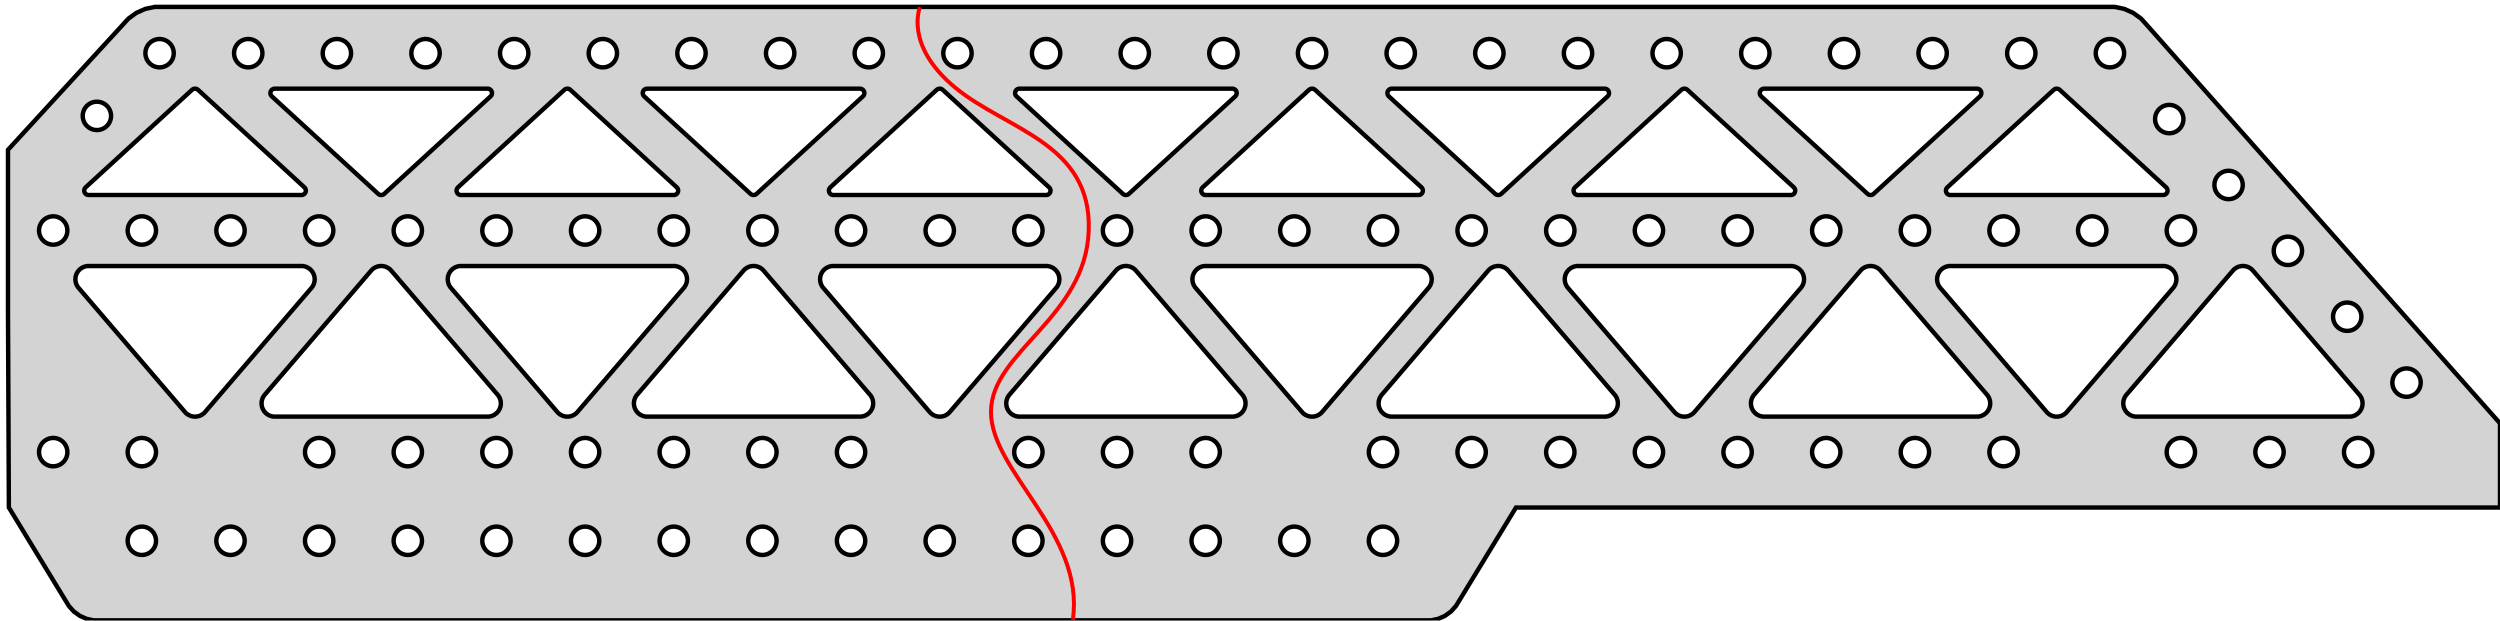 <?xml version="1.0" encoding="UTF-8" standalone="no"?>
<svg
   xmlns:dc="http://purl.org/dc/elements/1.1/"
   xmlns:cc="http://creativecommons.org/ns#"
   xmlns:rdf="http://www.w3.org/1999/02/22-rdf-syntax-ns#"
   xmlns:svg="http://www.w3.org/2000/svg"
   xmlns="http://www.w3.org/2000/svg"
   xmlns:sodipodi="http://sodipodi.sourceforge.net/DTD/sodipodi-0.dtd"
   xmlns:inkscape="http://www.inkscape.org/namespaces/inkscape"
   width="282mm"
   height="70mm"
   viewBox="24 -51 282 70"
   version="1.1"
   id="svg6"
   sodipodi:docname="888_1003_flat_projection.svg"
   inkscape:export-filename="/media/kaklik/91d64ab1-13dc-4023-87e9-e53e8433a489/git/TF/TF-G2/doc/img/888_1003_flat_projection.png"
   inkscape:export-xdpi="337"
   inkscape:export-ydpi="337"
   inkscape:version="0.92.3 (2405546, 2018-03-11)">
  <defs
     id="defs10" />
  <sodipodi:namedview
     pagecolor="#ffffff"
     bordercolor="#666666"
     borderopacity="1"
     objecttolerance="10"
     gridtolerance="10"
     guidetolerance="10"
     inkscape:pageopacity="0"
     inkscape:pageshadow="2"
     inkscape:window-width="1853"
     inkscape:window-height="1052"
     id="namedview8"
     showgrid="false"
     inkscape:zoom="0.99249875"
     inkscape:cx="545.88759"
     inkscape:cy="62.4866"
     inkscape:window-x="1147"
     inkscape:window-y="428"
     inkscape:window-maximized="1"
     inkscape:current-layer="svg6" />
  <title
     id="title2">OpenSCAD Model</title>
  <path
     d=" M 186.236,18.804 L 187,18.464 L 187.677,17.973 L 188.236,17.351 L 195,6.25 L 306,6.25  L 306,-3.25 L 266.247,-48.086 L 265.513,-48.901 L 264.625,-49.547 L 263.622,-49.993 L 262.549,-50.221  L 41.451,-50.221 L 40.378,-49.993 L 39.375,-49.547 L 38.487,-48.901 L 24.9,-34.1 L 24.9,-15.9  L 25,6.25 L 31.764,17.351 L 32.324,17.973 L 33,18.464 L 33.764,18.804 L 34.582,18.978  L 185.418,18.978 z M 261.933,-43.403 L 261.9,-43.403 L 261.833,-43.412 L 261.766,-43.417 L 261.733,-43.424 L 261.7,-43.428  L 261.635,-43.445 L 261.57,-43.459 L 261.538,-43.47 L 261.506,-43.478 L 261.443,-43.503 L 261.38,-43.525  L 261.35,-43.54 L 261.319,-43.552 L 261.26,-43.585 L 261.2,-43.614 L 261.172,-43.633 L 261.143,-43.649  L 261.088,-43.688 L 261.033,-43.725 L 261.007,-43.748 L 260.98,-43.767 L 260.931,-43.813 L 260.881,-43.857  L 260.858,-43.882 L 260.834,-43.905 L 260.791,-43.956 L 260.746,-44.006 L 260.727,-44.034 L 260.706,-44.059  L 260.67,-44.116 L 260.631,-44.171 L 260.616,-44.201 L 260.598,-44.229 L 260.569,-44.29 L 260.538,-44.349  L 260.527,-44.381 L 260.512,-44.411 L 260.492,-44.475 L 260.468,-44.538 L 260.461,-44.57 L 260.45,-44.602  L 260.438,-44.668 L 260.422,-44.733 L 260.419,-44.767 L 260.413,-44.8 L 260.408,-44.866 L 260.401,-44.933  L 260.402,-44.967 L 260.4,-45 L 260.404,-45.067 L 260.406,-45.134 L 260.411,-45.167 L 260.413,-45.2  L 260.425,-45.266 L 260.435,-45.333 L 260.444,-45.365 L 260.45,-45.398 L 260.471,-45.462 L 260.489,-45.526  L 260.502,-45.557 L 260.512,-45.589 L 260.541,-45.65 L 260.567,-45.711 L 260.584,-45.74 L 260.598,-45.771  L 260.634,-45.827 L 260.667,-45.885 L 260.688,-45.912 L 260.706,-45.94 L 260.748,-45.992 L 260.789,-46.045  L 260.812,-46.069 L 260.834,-46.095 L 260.883,-46.141 L 260.929,-46.189 L 260.956,-46.21 L 260.98,-46.233  L 261.034,-46.272 L 261.087,-46.314 L 261.116,-46.331 L 261.143,-46.351 L 261.201,-46.383 L 261.259,-46.418  L 261.289,-46.432 L 261.319,-46.448 L 261.381,-46.472 L 261.442,-46.5 L 261.474,-46.509 L 261.506,-46.522  L 261.57,-46.538 L 261.635,-46.558 L 261.668,-46.563 L 261.7,-46.572 L 261.767,-46.58 L 261.833,-46.591  L 261.866,-46.593 L 261.9,-46.597 L 261.967,-46.597 L 262.034,-46.6 L 262.067,-46.597 L 262.1,-46.597  L 262.167,-46.588 L 262.234,-46.583 L 262.267,-46.576 L 262.3,-46.572 L 262.365,-46.555 L 262.43,-46.541  L 262.462,-46.53 L 262.494,-46.522 L 262.557,-46.497 L 262.62,-46.475 L 262.65,-46.46 L 262.681,-46.448  L 262.74,-46.415 L 262.8,-46.386 L 262.828,-46.367 L 262.857,-46.351 L 262.912,-46.312 L 262.967,-46.274  L 262.993,-46.252 L 263.02,-46.233 L 263.069,-46.187 L 263.119,-46.143 L 263.142,-46.118 L 263.166,-46.095  L 263.209,-46.044 L 263.254,-45.994 L 263.273,-45.966 L 263.294,-45.94 L 263.33,-45.884 L 263.369,-45.829  L 263.384,-45.799 L 263.402,-45.771 L 263.431,-45.71 L 263.462,-45.651 L 263.473,-45.619 L 263.488,-45.589  L 263.508,-45.525 L 263.532,-45.462 L 263.539,-45.43 L 263.55,-45.398 L 263.562,-45.332 L 263.578,-45.267  L 263.581,-45.233 L 263.587,-45.2 L 263.592,-45.134 L 263.599,-45.067 L 263.598,-45.033 L 263.6,-45  L 263.596,-44.933 L 263.594,-44.866 L 263.589,-44.833 L 263.587,-44.8 L 263.575,-44.734 L 263.565,-44.667  L 263.556,-44.635 L 263.55,-44.602 L 263.529,-44.538 L 263.511,-44.474 L 263.498,-44.443 L 263.488,-44.411  L 263.459,-44.35 L 263.433,-44.289 L 263.416,-44.26 L 263.402,-44.229 L 263.366,-44.173 L 263.333,-44.115  L 263.312,-44.088 L 263.294,-44.059 L 263.252,-44.008 L 263.211,-43.955 L 263.188,-43.931 L 263.166,-43.905  L 263.117,-43.859 L 263.071,-43.811 L 263.044,-43.79 L 263.02,-43.767 L 262.966,-43.728 L 262.913,-43.686  L 262.884,-43.669 L 262.857,-43.649 L 262.799,-43.617 L 262.741,-43.582 L 262.711,-43.568 L 262.681,-43.552  L 262.619,-43.528 L 262.558,-43.5 L 262.526,-43.491 L 262.494,-43.478 L 262.43,-43.462 L 262.365,-43.442  L 262.332,-43.437 L 262.3,-43.428 L 262.233,-43.42 L 262.167,-43.409 L 262.134,-43.407 L 262.1,-43.403  L 262.033,-43.403 L 261.966,-43.4 z M 41.925,-43.403 L 41.9,-43.403 L 41.825,-43.413 L 41.75,-43.42 L 41.725,-43.425 L 41.7,-43.428  L 41.627,-43.447 L 41.554,-43.464 L 41.53,-43.472 L 41.506,-43.478 L 41.435,-43.506 L 41.365,-43.532  L 41.342,-43.543 L 41.319,-43.552 L 41.253,-43.589 L 41.185,-43.623 L 41.165,-43.637 L 41.143,-43.649  L 41.082,-43.693 L 41.019,-43.736 L 41.001,-43.752 L 40.98,-43.767 L 40.925,-43.819 L 40.869,-43.869  L 40.852,-43.888 L 40.834,-43.905 L 40.786,-43.963 L 40.736,-44.019 L 40.722,-44.04 L 40.706,-44.059  L 40.665,-44.123 L 40.623,-44.185 L 40.611,-44.208 L 40.598,-44.229 L 40.566,-44.297 L 40.532,-44.365  L 40.523,-44.388 L 40.512,-44.411 L 40.489,-44.483 L 40.464,-44.554 L 40.458,-44.578 L 40.45,-44.602  L 40.436,-44.676 L 40.42,-44.75 L 40.417,-44.775 L 40.413,-44.8 L 40.408,-44.875 L 40.401,-44.95  L 40.402,-44.975 L 40.4,-45 L 40.405,-45.075 L 40.407,-45.151 L 40.411,-45.175 L 40.413,-45.2  L 40.427,-45.275 L 40.438,-45.349 L 40.446,-45.373 L 40.45,-45.398 L 40.474,-45.47 L 40.495,-45.542  L 40.505,-45.565 L 40.512,-45.589 L 40.544,-45.657 L 40.574,-45.726 L 40.587,-45.748 L 40.598,-45.771  L 40.638,-45.834 L 40.677,-45.899 L 40.692,-45.919 L 40.706,-45.94 L 40.754,-45.999 L 40.8,-46.058  L 40.818,-46.076 L 40.834,-46.095 L 40.889,-46.147 L 40.942,-46.2 L 40.962,-46.216 L 40.98,-46.233  L 41.041,-46.277 L 41.101,-46.323 L 41.122,-46.336 L 41.143,-46.351 L 41.209,-46.387 L 41.274,-46.426  L 41.297,-46.436 L 41.319,-46.448 L 41.389,-46.475 L 41.458,-46.505 L 41.482,-46.512 L 41.506,-46.522  L 41.579,-46.54 L 41.651,-46.562 L 41.676,-46.565 L 41.7,-46.572 L 41.775,-46.581 L 41.849,-46.593  L 41.875,-46.594 L 41.9,-46.597 L 41.975,-46.597 L 42.05,-46.599 L 42.075,-46.597 L 42.1,-46.597  L 42.175,-46.587 L 42.25,-46.58 L 42.275,-46.575 L 42.3,-46.572 L 42.373,-46.553 L 42.446,-46.536  L 42.47,-46.528 L 42.494,-46.522 L 42.565,-46.494 L 42.635,-46.468 L 42.658,-46.457 L 42.681,-46.448  L 42.747,-46.411 L 42.815,-46.377 L 42.835,-46.363 L 42.857,-46.351 L 42.918,-46.307 L 42.981,-46.264  L 42.999,-46.248 L 43.02,-46.233 L 43.075,-46.181 L 43.131,-46.131 L 43.148,-46.112 L 43.166,-46.095  L 43.214,-46.037 L 43.264,-45.981 L 43.278,-45.96 L 43.294,-45.94 L 43.335,-45.877 L 43.377,-45.815  L 43.389,-45.792 L 43.402,-45.771 L 43.434,-45.703 L 43.468,-45.635 L 43.477,-45.612 L 43.488,-45.589  L 43.511,-45.517 L 43.536,-45.446 L 43.542,-45.422 L 43.55,-45.398 L 43.564,-45.324 L 43.58,-45.25  L 43.583,-45.225 L 43.587,-45.2 L 43.592,-45.125 L 43.599,-45.05 L 43.598,-45.025 L 43.6,-45  L 43.595,-44.925 L 43.593,-44.849 L 43.589,-44.825 L 43.587,-44.8 L 43.573,-44.725 L 43.562,-44.651  L 43.554,-44.627 L 43.55,-44.602 L 43.526,-44.53 L 43.505,-44.458 L 43.495,-44.435 L 43.488,-44.411  L 43.456,-44.343 L 43.426,-44.274 L 43.413,-44.252 L 43.402,-44.229 L 43.362,-44.166 L 43.323,-44.101  L 43.308,-44.081 L 43.294,-44.059 L 43.246,-44.001 L 43.2,-43.942 L 43.182,-43.924 L 43.166,-43.905  L 43.111,-43.853 L 43.058,-43.8 L 43.038,-43.784 L 43.02,-43.767 L 42.959,-43.723 L 42.899,-43.677  L 42.878,-43.664 L 42.857,-43.649 L 42.791,-43.613 L 42.726,-43.574 L 42.703,-43.564 L 42.681,-43.552  L 42.611,-43.525 L 42.542,-43.495 L 42.518,-43.488 L 42.494,-43.478 L 42.421,-43.459 L 42.349,-43.438  L 42.324,-43.435 L 42.3,-43.428 L 42.225,-43.419 L 42.151,-43.407 L 42.125,-43.406 L 42.1,-43.403  L 42.025,-43.403 L 41.95,-43.401 z M 91.9,-43.403 L 91.7,-43.428 L 91.506,-43.478 L 91.319,-43.552 L 91.143,-43.649 L 90.98,-43.767  L 90.834,-43.905 L 90.706,-44.059 L 90.598,-44.229 L 90.512,-44.411 L 90.45,-44.602 L 90.413,-44.8  L 90.4,-45 L 90.413,-45.2 L 90.45,-45.398 L 90.512,-45.589 L 90.598,-45.771 L 90.706,-45.94  L 90.834,-46.095 L 90.98,-46.233 L 91.143,-46.351 L 91.319,-46.448 L 91.506,-46.522 L 91.7,-46.572  L 91.9,-46.597 L 92.1,-46.597 L 92.3,-46.572 L 92.494,-46.522 L 92.681,-46.448 L 92.857,-46.351  L 93.02,-46.233 L 93.166,-46.095 L 93.294,-45.94 L 93.402,-45.771 L 93.488,-45.589 L 93.55,-45.398  L 93.587,-45.2 L 93.6,-45 L 93.587,-44.8 L 93.55,-44.602 L 93.488,-44.411 L 93.402,-44.229  L 93.294,-44.059 L 93.166,-43.905 L 93.02,-43.767 L 92.857,-43.649 L 92.681,-43.552 L 92.494,-43.478  L 92.3,-43.428 L 92.1,-43.403 z M 81.9,-43.403 L 81.7,-43.428 L 81.506,-43.478 L 81.319,-43.552 L 81.143,-43.649 L 80.98,-43.767  L 80.834,-43.905 L 80.706,-44.059 L 80.598,-44.229 L 80.512,-44.411 L 80.45,-44.602 L 80.413,-44.8  L 80.4,-45 L 80.413,-45.2 L 80.45,-45.398 L 80.512,-45.589 L 80.598,-45.771 L 80.706,-45.94  L 80.834,-46.095 L 80.98,-46.233 L 81.143,-46.351 L 81.319,-46.448 L 81.506,-46.522 L 81.7,-46.572  L 81.9,-46.597 L 82.1,-46.597 L 82.3,-46.572 L 82.494,-46.522 L 82.681,-46.448 L 82.857,-46.351  L 83.02,-46.233 L 83.166,-46.095 L 83.294,-45.94 L 83.402,-45.771 L 83.488,-45.589 L 83.55,-45.398  L 83.587,-45.2 L 83.6,-45 L 83.587,-44.8 L 83.55,-44.602 L 83.488,-44.411 L 83.402,-44.229  L 83.294,-44.059 L 83.166,-43.905 L 83.02,-43.767 L 82.857,-43.649 L 82.681,-43.552 L 82.494,-43.478  L 82.3,-43.428 L 82.1,-43.403 z M 241.9,-43.403 L 241.7,-43.428 L 241.506,-43.478 L 241.319,-43.552 L 241.143,-43.649 L 240.98,-43.767  L 240.834,-43.905 L 240.706,-44.059 L 240.598,-44.229 L 240.512,-44.411 L 240.45,-44.602 L 240.413,-44.8  L 240.4,-45 L 240.413,-45.2 L 240.45,-45.398 L 240.512,-45.589 L 240.598,-45.771 L 240.706,-45.94  L 240.834,-46.095 L 240.98,-46.233 L 241.143,-46.351 L 241.319,-46.448 L 241.506,-46.522 L 241.7,-46.572  L 241.9,-46.597 L 242.1,-46.597 L 242.3,-46.572 L 242.494,-46.522 L 242.681,-46.448 L 242.857,-46.351  L 243.02,-46.233 L 243.166,-46.095 L 243.294,-45.94 L 243.402,-45.771 L 243.488,-45.589 L 243.55,-45.398  L 243.587,-45.2 L 243.6,-45 L 243.587,-44.8 L 243.55,-44.602 L 243.488,-44.411 L 243.402,-44.229  L 243.294,-44.059 L 243.166,-43.905 L 243.02,-43.767 L 242.857,-43.649 L 242.681,-43.552 L 242.494,-43.478  L 242.3,-43.428 L 242.1,-43.403 z M 251.9,-43.403 L 251.7,-43.428 L 251.506,-43.478 L 251.319,-43.552 L 251.143,-43.649 L 250.98,-43.767  L 250.834,-43.905 L 250.706,-44.059 L 250.598,-44.229 L 250.512,-44.411 L 250.45,-44.602 L 250.413,-44.8  L 250.4,-45 L 250.413,-45.2 L 250.45,-45.398 L 250.512,-45.589 L 250.598,-45.771 L 250.706,-45.94  L 250.834,-46.095 L 250.98,-46.233 L 251.143,-46.351 L 251.319,-46.448 L 251.506,-46.522 L 251.7,-46.572  L 251.9,-46.597 L 252.1,-46.597 L 252.3,-46.572 L 252.494,-46.522 L 252.681,-46.448 L 252.857,-46.351  L 253.02,-46.233 L 253.166,-46.095 L 253.294,-45.94 L 253.402,-45.771 L 253.488,-45.589 L 253.55,-45.398  L 253.587,-45.2 L 253.6,-45 L 253.587,-44.8 L 253.55,-44.602 L 253.488,-44.411 L 253.402,-44.229  L 253.294,-44.059 L 253.166,-43.905 L 253.02,-43.767 L 252.857,-43.649 L 252.681,-43.552 L 252.494,-43.478  L 252.3,-43.428 L 252.1,-43.403 z M 71.319,-43.552 L 71.143,-43.649 L 70.98,-43.767 L 70.834,-43.905 L 70.706,-44.059 L 70.598,-44.229  L 70.512,-44.411 L 70.45,-44.602 L 70.413,-44.8 L 70.4,-45 L 70.413,-45.2 L 70.45,-45.398  L 70.512,-45.589 L 70.598,-45.771 L 70.706,-45.94 L 70.834,-46.095 L 70.98,-46.233 L 71.143,-46.351  L 71.319,-46.448 L 71.506,-46.522 L 71.7,-46.572 L 71.9,-46.597 L 72.1,-46.597 L 72.3,-46.572  L 72.494,-46.522 L 72.681,-46.448 L 72.857,-46.351 L 73.02,-46.233 L 73.166,-46.095 L 73.294,-45.94  L 73.402,-45.771 L 73.488,-45.589 L 73.55,-45.398 L 73.587,-45.2 L 73.6,-45 L 73.587,-44.8  L 73.55,-44.602 L 73.488,-44.411 L 73.402,-44.229 L 73.294,-44.059 L 73.166,-43.905 L 73.02,-43.767  L 72.857,-43.649 L 72.681,-43.552 L 72.494,-43.478 L 72.3,-43.428 L 72.1,-43.403 L 71.9,-43.403  L 71.7,-43.428 L 71.506,-43.478 z M 51.9,-43.403 L 51.7,-43.428 L 51.506,-43.478 L 51.319,-43.552 L 51.143,-43.649 L 50.98,-43.767  L 50.834,-43.905 L 50.706,-44.059 L 50.598,-44.229 L 50.512,-44.411 L 50.45,-44.602 L 50.413,-44.8  L 50.4,-45 L 50.413,-45.2 L 50.45,-45.398 L 50.512,-45.589 L 50.598,-45.771 L 50.706,-45.94  L 50.834,-46.095 L 50.98,-46.233 L 51.143,-46.351 L 51.319,-46.448 L 51.506,-46.522 L 51.7,-46.572  L 51.9,-46.597 L 52.1,-46.597 L 52.3,-46.572 L 52.494,-46.522 L 52.681,-46.448 L 52.857,-46.351  L 53.02,-46.233 L 53.166,-46.095 L 53.294,-45.94 L 53.402,-45.771 L 53.488,-45.589 L 53.55,-45.398  L 53.587,-45.2 L 53.6,-45 L 53.587,-44.8 L 53.55,-44.602 L 53.488,-44.411 L 53.402,-44.229  L 53.294,-44.059 L 53.166,-43.905 L 53.02,-43.767 L 52.857,-43.649 L 52.681,-43.552 L 52.494,-43.478  L 52.3,-43.428 L 52.1,-43.403 z M 121.9,-43.403 L 121.7,-43.428 L 121.506,-43.478 L 121.319,-43.552 L 121.143,-43.649 L 120.98,-43.767  L 120.834,-43.905 L 120.706,-44.059 L 120.598,-44.229 L 120.512,-44.411 L 120.45,-44.602 L 120.413,-44.8  L 120.4,-45 L 120.413,-45.2 L 120.45,-45.398 L 120.512,-45.589 L 120.598,-45.771 L 120.706,-45.94  L 120.834,-46.095 L 120.98,-46.233 L 121.143,-46.351 L 121.319,-46.448 L 121.506,-46.522 L 121.7,-46.572  L 121.9,-46.597 L 122.1,-46.597 L 122.3,-46.572 L 122.494,-46.522 L 122.681,-46.448 L 122.857,-46.351  L 123.02,-46.233 L 123.166,-46.095 L 123.294,-45.94 L 123.402,-45.771 L 123.488,-45.589 L 123.55,-45.398  L 123.587,-45.2 L 123.6,-45 L 123.587,-44.8 L 123.55,-44.602 L 123.488,-44.411 L 123.402,-44.229  L 123.294,-44.059 L 123.166,-43.905 L 123.02,-43.767 L 122.857,-43.649 L 122.681,-43.552 L 122.494,-43.478  L 122.3,-43.428 L 122.1,-43.403 z M 131.9,-43.403 L 131.7,-43.428 L 131.506,-43.478 L 131.319,-43.552 L 131.143,-43.649 L 130.98,-43.767  L 130.834,-43.905 L 130.706,-44.059 L 130.598,-44.229 L 130.512,-44.411 L 130.45,-44.602 L 130.413,-44.8  L 130.4,-45 L 130.413,-45.2 L 130.45,-45.398 L 130.512,-45.589 L 130.598,-45.771 L 130.706,-45.94  L 130.834,-46.095 L 130.98,-46.233 L 131.143,-46.351 L 131.319,-46.448 L 131.506,-46.522 L 131.7,-46.572  L 131.9,-46.597 L 132.1,-46.597 L 132.3,-46.572 L 132.494,-46.522 L 132.681,-46.448 L 132.857,-46.351  L 133.02,-46.233 L 133.166,-46.095 L 133.294,-45.94 L 133.402,-45.771 L 133.488,-45.589 L 133.55,-45.398  L 133.587,-45.2 L 133.6,-45 L 133.587,-44.8 L 133.55,-44.602 L 133.488,-44.411 L 133.402,-44.229  L 133.294,-44.059 L 133.166,-43.905 L 133.02,-43.767 L 132.857,-43.649 L 132.681,-43.552 L 132.494,-43.478  L 132.3,-43.428 L 132.1,-43.403 z M 201.9,-43.403 L 201.7,-43.428 L 201.506,-43.478 L 201.319,-43.552 L 201.143,-43.649 L 200.98,-43.767  L 200.834,-43.905 L 200.706,-44.059 L 200.598,-44.229 L 200.512,-44.411 L 200.45,-44.602 L 200.413,-44.8  L 200.4,-45 L 200.413,-45.2 L 200.45,-45.398 L 200.512,-45.589 L 200.598,-45.771 L 200.706,-45.94  L 200.834,-46.095 L 200.98,-46.233 L 201.143,-46.351 L 201.319,-46.448 L 201.506,-46.522 L 201.7,-46.572  L 201.9,-46.597 L 202.1,-46.597 L 202.3,-46.572 L 202.494,-46.522 L 202.681,-46.448 L 202.857,-46.351  L 203.02,-46.233 L 203.166,-46.095 L 203.294,-45.94 L 203.402,-45.771 L 203.488,-45.589 L 203.55,-45.398  L 203.587,-45.2 L 203.6,-45 L 203.587,-44.8 L 203.55,-44.602 L 203.488,-44.411 L 203.402,-44.229  L 203.294,-44.059 L 203.166,-43.905 L 203.02,-43.767 L 202.857,-43.649 L 202.681,-43.552 L 202.494,-43.478  L 202.3,-43.428 L 202.1,-43.403 z M 211.9,-43.403 L 211.7,-43.428 L 211.506,-43.478 L 211.319,-43.552 L 211.143,-43.649 L 210.98,-43.767  L 210.834,-43.905 L 210.706,-44.059 L 210.598,-44.229 L 210.512,-44.411 L 210.45,-44.602 L 210.413,-44.8  L 210.4,-45 L 210.413,-45.2 L 210.45,-45.398 L 210.512,-45.589 L 210.598,-45.771 L 210.706,-45.94  L 210.834,-46.095 L 210.98,-46.233 L 211.143,-46.351 L 211.319,-46.448 L 211.506,-46.522 L 211.7,-46.572  L 211.9,-46.597 L 212.1,-46.597 L 212.3,-46.572 L 212.494,-46.522 L 212.681,-46.448 L 212.857,-46.351  L 213.02,-46.233 L 213.166,-46.095 L 213.294,-45.94 L 213.402,-45.771 L 213.488,-45.589 L 213.55,-45.398  L 213.587,-45.2 L 213.6,-45 L 213.587,-44.8 L 213.55,-44.602 L 213.488,-44.411 L 213.402,-44.229  L 213.294,-44.059 L 213.166,-43.905 L 213.02,-43.767 L 212.857,-43.649 L 212.681,-43.552 L 212.494,-43.478  L 212.3,-43.428 L 212.1,-43.403 z M 221.9,-43.403 L 221.7,-43.428 L 221.506,-43.478 L 221.319,-43.552 L 221.143,-43.649 L 220.98,-43.767  L 220.834,-43.905 L 220.706,-44.059 L 220.598,-44.229 L 220.512,-44.411 L 220.45,-44.602 L 220.413,-44.8  L 220.4,-45 L 220.413,-45.2 L 220.45,-45.398 L 220.512,-45.589 L 220.598,-45.771 L 220.706,-45.94  L 220.834,-46.095 L 220.98,-46.233 L 221.143,-46.351 L 221.319,-46.448 L 221.506,-46.522 L 221.7,-46.572  L 221.9,-46.597 L 222.1,-46.597 L 222.3,-46.572 L 222.494,-46.522 L 222.681,-46.448 L 222.857,-46.351  L 223.02,-46.233 L 223.166,-46.095 L 223.294,-45.94 L 223.402,-45.771 L 223.488,-45.589 L 223.55,-45.398  L 223.587,-45.2 L 223.6,-45 L 223.587,-44.8 L 223.55,-44.602 L 223.488,-44.411 L 223.402,-44.229  L 223.294,-44.059 L 223.166,-43.905 L 223.02,-43.767 L 222.857,-43.649 L 222.681,-43.552 L 222.494,-43.478  L 222.3,-43.428 L 222.1,-43.403 z M 111.9,-43.403 L 111.7,-43.428 L 111.506,-43.478 L 111.319,-43.552 L 111.143,-43.649 L 110.98,-43.767  L 110.834,-43.905 L 110.706,-44.059 L 110.598,-44.229 L 110.512,-44.411 L 110.45,-44.602 L 110.413,-44.8  L 110.4,-45 L 110.413,-45.2 L 110.45,-45.398 L 110.512,-45.589 L 110.598,-45.771 L 110.706,-45.94  L 110.834,-46.095 L 110.98,-46.233 L 111.143,-46.351 L 111.319,-46.448 L 111.506,-46.522 L 111.7,-46.572  L 111.9,-46.597 L 112.1,-46.597 L 112.3,-46.572 L 112.494,-46.522 L 112.681,-46.448 L 112.857,-46.351  L 113.02,-46.233 L 113.166,-46.095 L 113.294,-45.94 L 113.402,-45.771 L 113.488,-45.589 L 113.55,-45.398  L 113.587,-45.2 L 113.6,-45 L 113.587,-44.8 L 113.55,-44.602 L 113.488,-44.411 L 113.402,-44.229  L 113.294,-44.059 L 113.166,-43.905 L 113.02,-43.767 L 112.857,-43.649 L 112.681,-43.552 L 112.494,-43.478  L 112.3,-43.428 L 112.1,-43.403 z M 181.9,-43.403 L 181.7,-43.428 L 181.506,-43.478 L 181.319,-43.552 L 181.143,-43.649 L 180.98,-43.767  L 180.834,-43.905 L 180.706,-44.059 L 180.598,-44.229 L 180.512,-44.411 L 180.45,-44.602 L 180.413,-44.8  L 180.4,-45 L 180.413,-45.2 L 180.45,-45.398 L 180.512,-45.589 L 180.598,-45.771 L 180.706,-45.94  L 180.834,-46.095 L 180.98,-46.233 L 181.143,-46.351 L 181.319,-46.448 L 181.506,-46.522 L 181.7,-46.572  L 181.9,-46.597 L 182.1,-46.597 L 182.3,-46.572 L 182.494,-46.522 L 182.681,-46.448 L 182.857,-46.351  L 183.02,-46.233 L 183.166,-46.095 L 183.294,-45.94 L 183.402,-45.771 L 183.488,-45.589 L 183.55,-45.398  L 183.587,-45.2 L 183.6,-45 L 183.587,-44.8 L 183.55,-44.602 L 183.488,-44.411 L 183.402,-44.229  L 183.294,-44.059 L 183.166,-43.905 L 183.02,-43.767 L 182.857,-43.649 L 182.681,-43.552 L 182.494,-43.478  L 182.3,-43.428 L 182.1,-43.403 z M 191.9,-43.403 L 191.7,-43.428 L 191.506,-43.478 L 191.319,-43.552 L 191.143,-43.649 L 190.98,-43.767  L 190.834,-43.905 L 190.706,-44.059 L 190.598,-44.229 L 190.512,-44.411 L 190.45,-44.602 L 190.413,-44.8  L 190.4,-45 L 190.413,-45.2 L 190.45,-45.398 L 190.512,-45.589 L 190.598,-45.771 L 190.706,-45.94  L 190.834,-46.095 L 190.98,-46.233 L 191.143,-46.351 L 191.319,-46.448 L 191.506,-46.522 L 191.7,-46.572  L 191.9,-46.597 L 192.1,-46.597 L 192.3,-46.572 L 192.494,-46.522 L 192.681,-46.448 L 192.857,-46.351  L 193.02,-46.233 L 193.166,-46.095 L 193.294,-45.94 L 193.402,-45.771 L 193.488,-45.589 L 193.55,-45.398  L 193.587,-45.2 L 193.6,-45 L 193.587,-44.8 L 193.55,-44.602 L 193.488,-44.411 L 193.402,-44.229  L 193.294,-44.059 L 193.166,-43.905 L 193.02,-43.767 L 192.857,-43.649 L 192.681,-43.552 L 192.494,-43.478  L 192.3,-43.428 L 192.1,-43.403 z M 141.9,-43.403 L 141.7,-43.428 L 141.506,-43.478 L 141.319,-43.552 L 141.143,-43.649 L 140.98,-43.767  L 140.834,-43.905 L 140.706,-44.059 L 140.598,-44.229 L 140.512,-44.411 L 140.45,-44.602 L 140.413,-44.8  L 140.4,-45 L 140.413,-45.2 L 140.45,-45.398 L 140.512,-45.589 L 140.598,-45.771 L 140.706,-45.94  L 140.834,-46.095 L 140.98,-46.233 L 141.143,-46.351 L 141.319,-46.448 L 141.506,-46.522 L 141.7,-46.572  L 141.9,-46.597 L 142.1,-46.597 L 142.3,-46.572 L 142.494,-46.522 L 142.681,-46.448 L 142.857,-46.351  L 143.02,-46.233 L 143.166,-46.095 L 143.294,-45.94 L 143.402,-45.771 L 143.488,-45.589 L 143.55,-45.398  L 143.587,-45.2 L 143.6,-45 L 143.587,-44.8 L 143.55,-44.602 L 143.488,-44.411 L 143.402,-44.229  L 143.294,-44.059 L 143.166,-43.905 L 143.02,-43.767 L 142.857,-43.649 L 142.681,-43.552 L 142.494,-43.478  L 142.3,-43.428 L 142.1,-43.403 z M 101.9,-43.403 L 101.7,-43.428 L 101.506,-43.478 L 101.319,-43.552 L 101.143,-43.649 L 100.98,-43.767  L 100.834,-43.905 L 100.706,-44.059 L 100.598,-44.229 L 100.512,-44.411 L 100.45,-44.602 L 100.413,-44.8  L 100.4,-45 L 100.413,-45.2 L 100.45,-45.398 L 100.512,-45.589 L 100.598,-45.771 L 100.706,-45.94  L 100.834,-46.095 L 100.98,-46.233 L 101.143,-46.351 L 101.319,-46.448 L 101.506,-46.522 L 101.7,-46.572  L 101.9,-46.597 L 102.1,-46.597 L 102.3,-46.572 L 102.494,-46.522 L 102.681,-46.448 L 102.857,-46.351  L 103.02,-46.233 L 103.166,-46.095 L 103.294,-45.94 L 103.402,-45.771 L 103.488,-45.589 L 103.55,-45.398  L 103.587,-45.2 L 103.6,-45 L 103.587,-44.8 L 103.55,-44.602 L 103.488,-44.411 L 103.402,-44.229  L 103.294,-44.059 L 103.166,-43.905 L 103.02,-43.767 L 102.857,-43.649 L 102.681,-43.552 L 102.494,-43.478  L 102.3,-43.428 L 102.1,-43.403 z M 231.9,-43.403 L 231.7,-43.428 L 231.506,-43.478 L 231.319,-43.552 L 231.143,-43.649 L 230.98,-43.767  L 230.834,-43.905 L 230.706,-44.059 L 230.598,-44.229 L 230.512,-44.411 L 230.45,-44.602 L 230.413,-44.8  L 230.4,-45 L 230.413,-45.2 L 230.45,-45.398 L 230.512,-45.589 L 230.598,-45.771 L 230.706,-45.94  L 230.834,-46.095 L 230.98,-46.233 L 231.143,-46.351 L 231.319,-46.448 L 231.506,-46.522 L 231.7,-46.572  L 231.9,-46.597 L 232.1,-46.597 L 232.3,-46.572 L 232.494,-46.522 L 232.681,-46.448 L 232.857,-46.351  L 233.02,-46.233 L 233.166,-46.095 L 233.294,-45.94 L 233.402,-45.771 L 233.488,-45.589 L 233.55,-45.398  L 233.587,-45.2 L 233.6,-45 L 233.587,-44.8 L 233.55,-44.602 L 233.488,-44.411 L 233.402,-44.229  L 233.294,-44.059 L 233.166,-43.905 L 233.02,-43.767 L 232.857,-43.649 L 232.681,-43.552 L 232.494,-43.478  L 232.3,-43.428 L 232.1,-43.403 z M 170.4,-45 L 170.413,-45.2 L 170.45,-45.398 L 170.512,-45.589 L 170.598,-45.771 L 170.706,-45.94  L 170.834,-46.095 L 170.98,-46.233 L 171.143,-46.351 L 171.319,-46.448 L 171.506,-46.522 L 171.7,-46.572  L 171.9,-46.597 L 172.1,-46.597 L 172.3,-46.572 L 172.494,-46.522 L 172.681,-46.448 L 172.857,-46.351  L 173.02,-46.233 L 173.166,-46.095 L 173.294,-45.94 L 173.402,-45.771 L 173.488,-45.589 L 173.55,-45.398  L 173.587,-45.2 L 173.6,-45 L 173.587,-44.8 L 173.55,-44.602 L 173.488,-44.411 L 173.402,-44.229  L 173.294,-44.059 L 173.166,-43.905 L 173.02,-43.767 L 172.857,-43.649 L 172.681,-43.552 L 172.494,-43.478  L 172.3,-43.428 L 172.1,-43.403 L 171.9,-43.403 L 171.7,-43.428 L 171.506,-43.478 L 171.319,-43.552  L 171.143,-43.649 L 170.98,-43.767 L 170.834,-43.905 L 170.706,-44.059 L 170.598,-44.229 L 170.512,-44.411  L 170.45,-44.602 L 170.413,-44.8 z M 150.948,-29.003 L 150.845,-29.024 L 150.75,-29.067 L 150.665,-29.128 L 138.665,-40.128 L 138.595,-40.206  L 138.543,-40.297 L 138.511,-40.396 L 138.5,-40.5 L 138.511,-40.604 L 138.543,-40.703 L 138.595,-40.794  L 138.665,-40.872 L 138.75,-40.933 L 138.845,-40.975 L 138.948,-40.997 L 163.052,-40.997 L 163.155,-40.975  L 163.25,-40.933 L 163.335,-40.872 L 163.405,-40.794 L 163.457,-40.703 L 163.489,-40.604 L 163.5,-40.5  L 163.489,-40.396 L 163.457,-40.297 L 163.405,-40.206 L 163.335,-40.128 L 151.335,-29.128 L 151.25,-29.067  L 151.155,-29.024 L 151.052,-29.003 z M 66.948,-29.003 L 66.846,-29.024 L 66.75,-29.067 L 66.665,-29.128 L 54.665,-40.128 L 54.596,-40.206  L 54.543,-40.297 L 54.511,-40.396 L 54.5,-40.5 L 54.511,-40.604 L 54.543,-40.703 L 54.596,-40.794  L 54.665,-40.872 L 54.75,-40.933 L 54.846,-40.975 L 54.948,-40.997 L 79.052,-40.997 L 79.154,-40.975  L 79.25,-40.933 L 79.335,-40.872 L 79.404,-40.794 L 79.457,-40.703 L 79.489,-40.604 L 79.5,-40.5  L 79.489,-40.396 L 79.457,-40.297 L 79.404,-40.206 L 79.335,-40.128 L 67.335,-29.128 L 67.25,-29.067  L 67.154,-29.024 L 67.052,-29.003 z M 108.948,-29.003 L 108.845,-29.024 L 108.75,-29.067 L 108.665,-29.128 L 96.665,-40.128 L 96.596,-40.206  L 96.543,-40.297 L 96.511,-40.396 L 96.5,-40.5 L 96.511,-40.604 L 96.543,-40.703 L 96.596,-40.794  L 96.665,-40.872 L 96.75,-40.933 L 96.846,-40.975 L 96.948,-40.997 L 121.052,-40.997 L 121.155,-40.975  L 121.25,-40.933 L 121.335,-40.872 L 121.405,-40.794 L 121.457,-40.703 L 121.489,-40.604 L 121.5,-40.5  L 121.489,-40.396 L 121.457,-40.297 L 121.405,-40.206 L 121.335,-40.128 L 109.335,-29.128 L 109.25,-29.067  L 109.155,-29.024 L 109.052,-29.003 z M 159.948,-29.003 L 159.845,-29.024 L 159.75,-29.067 L 159.665,-29.128 L 159.595,-29.206 L 159.543,-29.297  L 159.511,-29.396 L 159.5,-29.5 L 159.511,-29.604 L 159.543,-29.703 L 159.595,-29.794 L 159.665,-29.872  L 171.665,-40.872 L 171.75,-40.933 L 171.845,-40.975 L 171.948,-40.997 L 172.052,-40.997 L 172.155,-40.975  L 172.25,-40.933 L 172.335,-40.872 L 184.335,-29.872 L 184.405,-29.794 L 184.457,-29.703 L 184.489,-29.604  L 184.5,-29.5 L 184.489,-29.396 L 184.457,-29.297 L 184.405,-29.206 L 184.335,-29.128 L 184.25,-29.067  L 184.155,-29.024 L 184.052,-29.003 z M 192.948,-29.003 L 192.845,-29.024 L 192.75,-29.067 L 192.665,-29.128 L 180.665,-40.128 L 180.595,-40.206  L 180.543,-40.297 L 180.511,-40.396 L 180.5,-40.5 L 180.511,-40.604 L 180.543,-40.703 L 180.595,-40.794  L 180.665,-40.872 L 180.75,-40.933 L 180.845,-40.975 L 180.948,-40.997 L 205.052,-40.997 L 205.155,-40.975  L 205.25,-40.933 L 205.335,-40.872 L 205.405,-40.794 L 205.457,-40.703 L 205.489,-40.604 L 205.5,-40.5  L 205.489,-40.396 L 205.457,-40.297 L 205.405,-40.206 L 205.335,-40.128 L 193.335,-29.128 L 193.25,-29.067  L 193.155,-29.024 L 193.052,-29.003 z M 234.948,-29.003 L 234.845,-29.024 L 234.75,-29.067 L 234.665,-29.128 L 222.665,-40.128 L 222.595,-40.206  L 222.543,-40.297 L 222.511,-40.396 L 222.5,-40.5 L 222.511,-40.604 L 222.543,-40.703 L 222.595,-40.794  L 222.665,-40.872 L 222.75,-40.933 L 222.845,-40.975 L 222.948,-40.997 L 247.052,-40.997 L 247.155,-40.975  L 247.25,-40.933 L 247.335,-40.872 L 247.405,-40.794 L 247.457,-40.703 L 247.489,-40.604 L 247.5,-40.5  L 247.489,-40.396 L 247.457,-40.297 L 247.405,-40.206 L 247.335,-40.128 L 235.335,-29.128 L 235.25,-29.067  L 235.155,-29.024 L 235.052,-29.003 z M 243.948,-29.003 L 243.845,-29.024 L 243.75,-29.067 L 243.665,-29.128 L 243.595,-29.206 L 243.543,-29.297  L 243.511,-29.396 L 243.5,-29.5 L 243.511,-29.604 L 243.543,-29.703 L 243.595,-29.794 L 243.665,-29.872  L 255.665,-40.872 L 255.75,-40.933 L 255.845,-40.975 L 255.948,-40.997 L 256.052,-40.997 L 256.155,-40.975  L 256.25,-40.933 L 256.335,-40.872 L 268.335,-29.872 L 268.405,-29.794 L 268.457,-29.703 L 268.489,-29.604  L 268.5,-29.5 L 268.489,-29.396 L 268.457,-29.297 L 268.405,-29.206 L 268.335,-29.128 L 268.25,-29.067  L 268.155,-29.024 L 268.052,-29.003 z M 201.948,-29.003 L 201.845,-29.024 L 201.75,-29.067 L 201.665,-29.128 L 201.595,-29.206 L 201.543,-29.297  L 201.511,-29.396 L 201.5,-29.5 L 201.511,-29.604 L 201.543,-29.703 L 201.595,-29.794 L 201.665,-29.872  L 213.665,-40.872 L 213.75,-40.933 L 213.845,-40.975 L 213.948,-40.997 L 214.052,-40.997 L 214.155,-40.975  L 214.25,-40.933 L 214.335,-40.872 L 226.335,-29.872 L 226.405,-29.794 L 226.457,-29.703 L 226.489,-29.604  L 226.5,-29.5 L 226.489,-29.396 L 226.457,-29.297 L 226.405,-29.206 L 226.335,-29.128 L 226.25,-29.067  L 226.155,-29.024 L 226.052,-29.003 z M 117.948,-29.003 L 117.845,-29.024 L 117.75,-29.067 L 117.665,-29.128 L 117.595,-29.206 L 117.543,-29.297  L 117.511,-29.396 L 117.5,-29.5 L 117.511,-29.604 L 117.543,-29.703 L 117.595,-29.794 L 117.665,-29.872  L 129.665,-40.872 L 129.75,-40.933 L 129.845,-40.975 L 129.948,-40.997 L 130.052,-40.997 L 130.155,-40.975  L 130.25,-40.933 L 130.335,-40.872 L 142.335,-29.872 L 142.405,-29.794 L 142.457,-29.703 L 142.489,-29.604  L 142.5,-29.5 L 142.489,-29.396 L 142.457,-29.297 L 142.405,-29.206 L 142.335,-29.128 L 142.25,-29.067  L 142.155,-29.024 L 142.052,-29.003 z M 75.948,-29.003 L 75.846,-29.024 L 75.75,-29.067 L 75.665,-29.128 L 75.596,-29.206 L 75.543,-29.297  L 75.511,-29.396 L 75.5,-29.5 L 75.511,-29.604 L 75.543,-29.703 L 75.596,-29.794 L 75.665,-29.872  L 87.665,-40.872 L 87.75,-40.933 L 87.846,-40.975 L 87.948,-40.997 L 88.052,-40.997 L 88.154,-40.975  L 88.25,-40.933 L 88.335,-40.872 L 100.335,-29.872 L 100.405,-29.794 L 100.457,-29.703 L 100.489,-29.604  L 100.5,-29.5 L 100.489,-29.396 L 100.457,-29.297 L 100.405,-29.206 L 100.335,-29.128 L 100.25,-29.067  L 100.155,-29.024 L 100.052,-29.003 z M 33.948,-29.003 L 33.846,-29.024 L 33.75,-29.067 L 33.665,-29.128 L 33.596,-29.206 L 33.543,-29.297  L 33.511,-29.396 L 33.5,-29.5 L 33.511,-29.604 L 33.543,-29.703 L 33.596,-29.794 L 33.665,-29.872  L 45.665,-40.872 L 45.75,-40.933 L 45.846,-40.975 L 45.948,-40.997 L 46.052,-40.997 L 46.154,-40.975  L 46.25,-40.933 L 46.335,-40.872 L 58.335,-29.872 L 58.404,-29.794 L 58.457,-29.703 L 58.489,-29.604  L 58.5,-29.5 L 58.489,-29.396 L 58.457,-29.297 L 58.404,-29.206 L 58.335,-29.128 L 58.25,-29.067  L 58.154,-29.024 L 58.052,-29.003 z M 34.679,-36.349 L 34.483,-36.392 L 34.294,-36.461 L 34.114,-36.552 L 33.948,-36.665 L 33.798,-36.798  L 33.665,-36.948 L 33.552,-37.114 L 33.461,-37.294 L 33.392,-37.483 L 33.349,-37.679 L 33.33,-37.879  L 33.336,-38.08 L 33.367,-38.278 L 33.423,-38.471 L 33.503,-38.655 L 33.606,-38.828 L 33.729,-38.987  L 33.871,-39.129 L 34.03,-39.252 L 34.203,-39.355 L 34.387,-39.434 L 34.58,-39.49 L 34.778,-39.522  L 34.979,-39.528 L 35.179,-39.509 L 35.375,-39.465 L 35.564,-39.397 L 35.743,-39.306 L 35.91,-39.193  L 36.06,-39.06 L 36.193,-38.91 L 36.306,-38.743 L 36.397,-38.564 L 36.465,-38.375 L 36.509,-38.179  L 36.528,-37.979 L 36.522,-37.778 L 36.49,-37.58 L 36.434,-37.387 L 36.355,-37.203 L 36.252,-37.03  L 36.129,-36.871 L 35.987,-36.729 L 35.828,-36.606 L 35.655,-36.503 L 35.471,-36.423 L 35.278,-36.367  L 35.08,-36.336 L 34.879,-36.33 z M 268.458,-35.986 L 268.261,-36.028 L 268.071,-36.094 L 267.891,-36.183 L 267.724,-36.294 L 267.572,-36.425  L 267.437,-36.575 L 267.323,-36.74 L 267.23,-36.918 L 267.16,-37.106 L 267.114,-37.302 L 267.093,-37.502  L 267.097,-37.702 L 267.126,-37.901 L 267.18,-38.095 L 267.258,-38.28 L 267.359,-38.454 L 267.48,-38.614  L 267.621,-38.758 L 267.778,-38.882 L 267.95,-38.986 L 268.134,-39.068 L 268.326,-39.126 L 268.524,-39.16  L 268.725,-39.168 L 268.925,-39.151 L 269.122,-39.11 L 269.311,-39.044 L 269.491,-38.954 L 269.659,-38.843  L 269.811,-38.712 L 269.945,-38.562 L 270.06,-38.397 L 270.153,-38.219 L 270.223,-38.031 L 270.269,-37.835  L 270.29,-37.636 L 270.286,-37.435 L 270.256,-37.236 L 270.202,-37.042 L 270.124,-36.857 L 270.024,-36.683  L 269.902,-36.523 L 269.762,-36.38 L 269.604,-36.255 L 269.433,-36.151 L 269.249,-36.069 L 269.057,-36.011  L 268.859,-35.977 L 268.658,-35.969 z M 275.149,-28.554 L 274.952,-28.596 L 274.763,-28.662 L 274.583,-28.751 L 274.415,-28.863 L 274.263,-28.994  L 274.129,-29.143 L 274.014,-29.308 L 273.921,-29.486 L 273.851,-29.675 L 273.805,-29.87 L 273.784,-30.07  L 273.788,-30.271 L 273.818,-30.47 L 273.872,-30.663 L 273.949,-30.849 L 274.05,-31.023 L 274.171,-31.183  L 274.312,-31.326 L 274.469,-31.451 L 274.641,-31.555 L 274.825,-31.637 L 275.017,-31.695 L 275.215,-31.728  L 275.416,-31.737 L 275.616,-31.72 L 275.813,-31.678 L 276.003,-31.612 L 276.183,-31.523 L 276.35,-31.412  L 276.502,-31.28 L 276.637,-31.131 L 276.751,-30.966 L 276.844,-30.788 L 276.914,-30.599 L 276.96,-30.404  L 276.981,-30.204 L 276.977,-30.003 L 276.948,-29.804 L 276.894,-29.611 L 276.816,-29.426 L 276.715,-29.252  L 276.594,-29.092 L 276.453,-28.948 L 276.296,-28.823 L 276.124,-28.719 L 275.94,-28.637 L 275.748,-28.579  L 275.55,-28.546 L 275.349,-28.537 z M 99.9,-23.403 L 99.7,-23.428 L 99.506,-23.478 L 99.319,-23.552 L 99.143,-23.649 L 98.98,-23.767  L 98.834,-23.905 L 98.706,-24.059 L 98.598,-24.229 L 98.512,-24.411 L 98.45,-24.602 L 98.413,-24.799  L 98.4,-25 L 98.413,-25.201 L 98.45,-25.398 L 98.512,-25.589 L 98.598,-25.771 L 98.706,-25.94  L 98.834,-26.095 L 98.98,-26.233 L 99.143,-26.351 L 99.319,-26.448 L 99.506,-26.522 L 99.7,-26.572  L 99.9,-26.597 L 100.1,-26.597 L 100.3,-26.572 L 100.494,-26.522 L 100.681,-26.448 L 100.857,-26.351  L 101.02,-26.233 L 101.166,-26.095 L 101.294,-25.94 L 101.402,-25.771 L 101.488,-25.589 L 101.55,-25.398  L 101.587,-25.201 L 101.6,-25 L 101.587,-24.799 L 101.55,-24.602 L 101.488,-24.411 L 101.402,-24.229  L 101.294,-24.059 L 101.166,-23.905 L 101.02,-23.767 L 100.857,-23.649 L 100.681,-23.552 L 100.494,-23.478  L 100.3,-23.428 L 100.1,-23.403 z M 109.9,-23.403 L 109.7,-23.428 L 109.506,-23.478 L 109.319,-23.552 L 109.143,-23.649 L 108.98,-23.767  L 108.834,-23.905 L 108.706,-24.059 L 108.598,-24.229 L 108.512,-24.411 L 108.45,-24.602 L 108.413,-24.799  L 108.4,-25 L 108.413,-25.201 L 108.45,-25.398 L 108.512,-25.589 L 108.598,-25.771 L 108.706,-25.94  L 108.834,-26.095 L 108.98,-26.233 L 109.143,-26.351 L 109.319,-26.448 L 109.506,-26.522 L 109.7,-26.572  L 109.9,-26.597 L 110.1,-26.597 L 110.3,-26.572 L 110.494,-26.522 L 110.681,-26.448 L 110.857,-26.351  L 111.02,-26.233 L 111.166,-26.095 L 111.294,-25.94 L 111.402,-25.771 L 111.488,-25.589 L 111.55,-25.398  L 111.587,-25.201 L 111.6,-25 L 111.587,-24.799 L 111.55,-24.602 L 111.488,-24.411 L 111.402,-24.229  L 111.294,-24.059 L 111.166,-23.905 L 111.02,-23.767 L 110.857,-23.649 L 110.681,-23.552 L 110.494,-23.478  L 110.3,-23.428 L 110.1,-23.403 z M 199.9,-23.403 L 199.7,-23.428 L 199.506,-23.478 L 199.319,-23.552 L 199.143,-23.649 L 198.98,-23.767  L 198.834,-23.905 L 198.706,-24.059 L 198.598,-24.229 L 198.512,-24.411 L 198.45,-24.602 L 198.413,-24.799  L 198.4,-25 L 198.413,-25.201 L 198.45,-25.398 L 198.512,-25.589 L 198.598,-25.771 L 198.706,-25.94  L 198.834,-26.095 L 198.98,-26.233 L 199.143,-26.351 L 199.319,-26.448 L 199.506,-26.522 L 199.7,-26.572  L 199.9,-26.597 L 200.1,-26.597 L 200.3,-26.572 L 200.494,-26.522 L 200.681,-26.448 L 200.857,-26.351  L 201.02,-26.233 L 201.166,-26.095 L 201.294,-25.94 L 201.402,-25.771 L 201.488,-25.589 L 201.55,-25.398  L 201.587,-25.201 L 201.6,-25 L 201.587,-24.799 L 201.55,-24.602 L 201.488,-24.411 L 201.402,-24.229  L 201.294,-24.059 L 201.166,-23.905 L 201.02,-23.767 L 200.857,-23.649 L 200.681,-23.552 L 200.494,-23.478  L 200.3,-23.428 L 200.1,-23.403 z M 89.9,-23.403 L 89.7,-23.428 L 89.506,-23.478 L 89.319,-23.552 L 89.143,-23.649 L 88.98,-23.767  L 88.834,-23.905 L 88.706,-24.059 L 88.598,-24.229 L 88.512,-24.411 L 88.45,-24.602 L 88.413,-24.799  L 88.4,-25 L 88.413,-25.201 L 88.45,-25.398 L 88.512,-25.589 L 88.598,-25.771 L 88.706,-25.94  L 88.834,-26.095 L 88.98,-26.233 L 89.143,-26.351 L 89.319,-26.448 L 89.506,-26.522 L 89.7,-26.572  L 89.9,-26.597 L 90.1,-26.597 L 90.3,-26.572 L 90.494,-26.522 L 90.681,-26.448 L 90.857,-26.351  L 91.02,-26.233 L 91.166,-26.095 L 91.294,-25.94 L 91.402,-25.771 L 91.488,-25.589 L 91.55,-25.398  L 91.587,-25.201 L 91.6,-25 L 91.587,-24.799 L 91.55,-24.602 L 91.488,-24.411 L 91.402,-24.229  L 91.294,-24.059 L 91.166,-23.905 L 91.02,-23.767 L 90.857,-23.649 L 90.681,-23.552 L 90.494,-23.478  L 90.3,-23.428 L 90.1,-23.403 z M 119.9,-23.403 L 119.7,-23.428 L 119.506,-23.478 L 119.319,-23.552 L 119.143,-23.649 L 118.98,-23.767  L 118.834,-23.905 L 118.706,-24.059 L 118.598,-24.229 L 118.512,-24.411 L 118.45,-24.602 L 118.413,-24.799  L 118.4,-25 L 118.413,-25.201 L 118.45,-25.398 L 118.512,-25.589 L 118.598,-25.771 L 118.706,-25.94  L 118.834,-26.095 L 118.98,-26.233 L 119.143,-26.351 L 119.319,-26.448 L 119.506,-26.522 L 119.7,-26.572  L 119.9,-26.597 L 120.1,-26.597 L 120.3,-26.572 L 120.494,-26.522 L 120.681,-26.448 L 120.857,-26.351  L 121.02,-26.233 L 121.166,-26.095 L 121.294,-25.94 L 121.402,-25.771 L 121.488,-25.589 L 121.55,-25.398  L 121.587,-25.201 L 121.6,-25 L 121.587,-24.799 L 121.55,-24.602 L 121.488,-24.411 L 121.402,-24.229  L 121.294,-24.059 L 121.166,-23.905 L 121.02,-23.767 L 120.857,-23.649 L 120.681,-23.552 L 120.494,-23.478  L 120.3,-23.428 L 120.1,-23.403 z M 79.9,-23.403 L 79.7,-23.428 L 79.506,-23.478 L 79.319,-23.552 L 79.143,-23.649 L 78.98,-23.767  L 78.834,-23.905 L 78.706,-24.059 L 78.598,-24.229 L 78.512,-24.411 L 78.45,-24.602 L 78.413,-24.799  L 78.4,-25 L 78.413,-25.201 L 78.45,-25.398 L 78.512,-25.589 L 78.598,-25.771 L 78.706,-25.94  L 78.834,-26.095 L 78.98,-26.233 L 79.143,-26.351 L 79.319,-26.448 L 79.506,-26.522 L 79.7,-26.572  L 79.9,-26.597 L 80.1,-26.597 L 80.3,-26.572 L 80.494,-26.522 L 80.681,-26.448 L 80.857,-26.351  L 81.02,-26.233 L 81.166,-26.095 L 81.294,-25.94 L 81.402,-25.771 L 81.488,-25.589 L 81.55,-25.398  L 81.587,-25.201 L 81.6,-25 L 81.587,-24.799 L 81.55,-24.602 L 81.488,-24.411 L 81.402,-24.229  L 81.294,-24.059 L 81.166,-23.905 L 81.02,-23.767 L 80.857,-23.649 L 80.681,-23.552 L 80.494,-23.478  L 80.3,-23.428 L 80.1,-23.403 z M 168.598,-24.229 L 168.512,-24.411 L 168.45,-24.602 L 168.413,-24.799 L 168.4,-25 L 168.413,-25.201  L 168.45,-25.398 L 168.512,-25.589 L 168.598,-25.771 L 168.706,-25.94 L 168.834,-26.095 L 168.98,-26.233  L 169.143,-26.351 L 169.319,-26.448 L 169.506,-26.522 L 169.7,-26.572 L 169.9,-26.597 L 170.1,-26.597  L 170.3,-26.572 L 170.494,-26.522 L 170.681,-26.448 L 170.857,-26.351 L 171.02,-26.233 L 171.166,-26.095  L 171.294,-25.94 L 171.402,-25.771 L 171.488,-25.589 L 171.55,-25.398 L 171.587,-25.201 L 171.6,-25  L 171.587,-24.799 L 171.55,-24.602 L 171.488,-24.411 L 171.402,-24.229 L 171.294,-24.059 L 171.166,-23.905  L 171.02,-23.767 L 170.857,-23.649 L 170.681,-23.552 L 170.494,-23.478 L 170.3,-23.428 L 170.1,-23.403  L 169.9,-23.403 L 169.7,-23.428 L 169.506,-23.478 L 169.319,-23.552 L 169.143,-23.649 L 168.98,-23.767  L 168.834,-23.905 L 168.706,-24.059 z M 39.9,-23.403 L 39.7,-23.428 L 39.506,-23.478 L 39.319,-23.552 L 39.143,-23.649 L 38.98,-23.767  L 38.834,-23.905 L 38.706,-24.059 L 38.598,-24.229 L 38.512,-24.411 L 38.45,-24.602 L 38.413,-24.799  L 38.4,-25 L 38.413,-25.201 L 38.45,-25.398 L 38.512,-25.589 L 38.598,-25.771 L 38.706,-25.94  L 38.834,-26.095 L 38.98,-26.233 L 39.143,-26.351 L 39.319,-26.448 L 39.506,-26.522 L 39.7,-26.572  L 39.9,-26.597 L 40.1,-26.597 L 40.3,-26.572 L 40.494,-26.522 L 40.681,-26.448 L 40.857,-26.351  L 41.02,-26.233 L 41.166,-26.095 L 41.294,-25.94 L 41.402,-25.771 L 41.488,-25.589 L 41.55,-25.398  L 41.587,-25.201 L 41.6,-25 L 41.587,-24.799 L 41.55,-24.602 L 41.488,-24.411 L 41.402,-24.229  L 41.294,-24.059 L 41.166,-23.905 L 41.02,-23.767 L 40.857,-23.649 L 40.681,-23.552 L 40.494,-23.478  L 40.3,-23.428 L 40.1,-23.403 z M 249.9,-23.403 L 249.7,-23.428 L 249.506,-23.478 L 249.319,-23.552 L 249.143,-23.649 L 248.98,-23.767  L 248.834,-23.905 L 248.706,-24.059 L 248.598,-24.229 L 248.512,-24.411 L 248.45,-24.602 L 248.413,-24.799  L 248.4,-25 L 248.413,-25.201 L 248.45,-25.398 L 248.512,-25.589 L 248.598,-25.771 L 248.706,-25.94  L 248.834,-26.095 L 248.98,-26.233 L 249.143,-26.351 L 249.319,-26.448 L 249.506,-26.522 L 249.7,-26.572  L 249.9,-26.597 L 250.1,-26.597 L 250.3,-26.572 L 250.494,-26.522 L 250.681,-26.448 L 250.857,-26.351  L 251.02,-26.233 L 251.166,-26.095 L 251.294,-25.94 L 251.402,-25.771 L 251.488,-25.589 L 251.55,-25.398  L 251.587,-25.201 L 251.6,-25 L 251.587,-24.799 L 251.55,-24.602 L 251.488,-24.411 L 251.402,-24.229  L 251.294,-24.059 L 251.166,-23.905 L 251.02,-23.767 L 250.857,-23.649 L 250.681,-23.552 L 250.494,-23.478  L 250.3,-23.428 L 250.1,-23.403 z M 209.9,-23.403 L 209.7,-23.428 L 209.506,-23.478 L 209.319,-23.552 L 209.143,-23.649 L 208.98,-23.767  L 208.834,-23.905 L 208.706,-24.059 L 208.598,-24.229 L 208.512,-24.411 L 208.45,-24.602 L 208.413,-24.799  L 208.4,-25 L 208.413,-25.201 L 208.45,-25.398 L 208.512,-25.589 L 208.598,-25.771 L 208.706,-25.94  L 208.834,-26.095 L 208.98,-26.233 L 209.143,-26.351 L 209.319,-26.448 L 209.506,-26.522 L 209.7,-26.572  L 209.9,-26.597 L 210.1,-26.597 L 210.3,-26.572 L 210.494,-26.522 L 210.681,-26.448 L 210.857,-26.351  L 211.02,-26.233 L 211.166,-26.095 L 211.294,-25.94 L 211.402,-25.771 L 211.488,-25.589 L 211.55,-25.398  L 211.587,-25.201 L 211.6,-25 L 211.587,-24.799 L 211.55,-24.602 L 211.488,-24.411 L 211.402,-24.229  L 211.294,-24.059 L 211.166,-23.905 L 211.02,-23.767 L 210.857,-23.649 L 210.681,-23.552 L 210.494,-23.478  L 210.3,-23.428 L 210.1,-23.403 z M 229.9,-23.403 L 229.7,-23.428 L 229.506,-23.478 L 229.319,-23.552 L 229.143,-23.649 L 228.98,-23.767  L 228.834,-23.905 L 228.706,-24.059 L 228.598,-24.229 L 228.512,-24.411 L 228.45,-24.602 L 228.413,-24.799  L 228.4,-25 L 228.413,-25.201 L 228.45,-25.398 L 228.512,-25.589 L 228.598,-25.771 L 228.706,-25.94  L 228.834,-26.095 L 228.98,-26.233 L 229.143,-26.351 L 229.319,-26.448 L 229.506,-26.522 L 229.7,-26.572  L 229.9,-26.597 L 230.1,-26.597 L 230.3,-26.572 L 230.494,-26.522 L 230.681,-26.448 L 230.857,-26.351  L 231.02,-26.233 L 231.166,-26.095 L 231.294,-25.94 L 231.402,-25.771 L 231.488,-25.589 L 231.55,-25.398  L 231.587,-25.201 L 231.6,-25 L 231.587,-24.799 L 231.55,-24.602 L 231.488,-24.411 L 231.402,-24.229  L 231.294,-24.059 L 231.166,-23.905 L 231.02,-23.767 L 230.857,-23.649 L 230.681,-23.552 L 230.494,-23.478  L 230.3,-23.428 L 230.1,-23.403 z M 219.9,-23.403 L 219.7,-23.428 L 219.506,-23.478 L 219.319,-23.552 L 219.143,-23.649 L 218.98,-23.767  L 218.834,-23.905 L 218.706,-24.059 L 218.598,-24.229 L 218.512,-24.411 L 218.45,-24.602 L 218.413,-24.799  L 218.4,-25 L 218.413,-25.201 L 218.45,-25.398 L 218.512,-25.589 L 218.598,-25.771 L 218.706,-25.94  L 218.834,-26.095 L 218.98,-26.233 L 219.143,-26.351 L 219.319,-26.448 L 219.506,-26.522 L 219.7,-26.572  L 219.9,-26.597 L 220.1,-26.597 L 220.3,-26.572 L 220.494,-26.522 L 220.681,-26.448 L 220.857,-26.351  L 221.02,-26.233 L 221.166,-26.095 L 221.294,-25.94 L 221.402,-25.771 L 221.488,-25.589 L 221.55,-25.398  L 221.587,-25.201 L 221.6,-25 L 221.587,-24.799 L 221.55,-24.602 L 221.488,-24.411 L 221.402,-24.229  L 221.294,-24.059 L 221.166,-23.905 L 221.02,-23.767 L 220.857,-23.649 L 220.681,-23.552 L 220.494,-23.478  L 220.3,-23.428 L 220.1,-23.403 z M 239.9,-23.403 L 239.7,-23.428 L 239.506,-23.478 L 239.319,-23.552 L 239.143,-23.649 L 238.98,-23.767  L 238.834,-23.905 L 238.706,-24.059 L 238.598,-24.229 L 238.512,-24.411 L 238.45,-24.602 L 238.413,-24.799  L 238.4,-25 L 238.413,-25.201 L 238.45,-25.398 L 238.512,-25.589 L 238.598,-25.771 L 238.706,-25.94  L 238.834,-26.095 L 238.98,-26.233 L 239.143,-26.351 L 239.319,-26.448 L 239.506,-26.522 L 239.7,-26.572  L 239.9,-26.597 L 240.1,-26.597 L 240.3,-26.572 L 240.494,-26.522 L 240.681,-26.448 L 240.857,-26.351  L 241.02,-26.233 L 241.166,-26.095 L 241.294,-25.94 L 241.402,-25.771 L 241.488,-25.589 L 241.55,-25.398  L 241.587,-25.201 L 241.6,-25 L 241.587,-24.799 L 241.55,-24.602 L 241.488,-24.411 L 241.402,-24.229  L 241.294,-24.059 L 241.166,-23.905 L 241.02,-23.767 L 240.857,-23.649 L 240.681,-23.552 L 240.494,-23.478  L 240.3,-23.428 L 240.1,-23.403 z M 189.9,-23.403 L 189.7,-23.428 L 189.506,-23.478 L 189.319,-23.552 L 189.143,-23.649 L 188.98,-23.767  L 188.834,-23.905 L 188.706,-24.059 L 188.598,-24.229 L 188.512,-24.411 L 188.45,-24.602 L 188.413,-24.799  L 188.4,-25 L 188.413,-25.201 L 188.45,-25.398 L 188.512,-25.589 L 188.598,-25.771 L 188.706,-25.94  L 188.834,-26.095 L 188.98,-26.233 L 189.143,-26.351 L 189.319,-26.448 L 189.506,-26.522 L 189.7,-26.572  L 189.9,-26.597 L 190.1,-26.597 L 190.3,-26.572 L 190.494,-26.522 L 190.681,-26.448 L 190.857,-26.351  L 191.02,-26.233 L 191.166,-26.095 L 191.294,-25.94 L 191.402,-25.771 L 191.488,-25.589 L 191.55,-25.398  L 191.587,-25.201 L 191.6,-25 L 191.587,-24.799 L 191.55,-24.602 L 191.488,-24.411 L 191.402,-24.229  L 191.294,-24.059 L 191.166,-23.905 L 191.02,-23.767 L 190.857,-23.649 L 190.681,-23.552 L 190.494,-23.478  L 190.3,-23.428 L 190.1,-23.403 z M 69.9,-23.403 L 69.7,-23.428 L 69.506,-23.478 L 69.319,-23.552 L 69.143,-23.649 L 68.98,-23.767  L 68.834,-23.905 L 68.706,-24.059 L 68.598,-24.229 L 68.512,-24.411 L 68.45,-24.602 L 68.413,-24.799  L 68.4,-25 L 68.413,-25.201 L 68.45,-25.398 L 68.512,-25.589 L 68.598,-25.771 L 68.706,-25.94  L 68.834,-26.095 L 68.98,-26.233 L 69.143,-26.351 L 69.319,-26.448 L 69.506,-26.522 L 69.7,-26.572  L 69.9,-26.597 L 70.1,-26.597 L 70.3,-26.572 L 70.494,-26.522 L 70.681,-26.448 L 70.857,-26.351  L 71.02,-26.233 L 71.166,-26.095 L 71.294,-25.94 L 71.402,-25.771 L 71.488,-25.589 L 71.55,-25.398  L 71.587,-25.201 L 71.6,-25 L 71.587,-24.799 L 71.55,-24.602 L 71.488,-24.411 L 71.402,-24.229  L 71.294,-24.059 L 71.166,-23.905 L 71.02,-23.767 L 70.857,-23.649 L 70.681,-23.552 L 70.494,-23.478  L 70.3,-23.428 L 70.1,-23.403 z M 29.899,-23.403 L 29.7,-23.428 L 29.506,-23.478 L 29.319,-23.552 L 29.143,-23.649 L 28.98,-23.767  L 28.834,-23.905 L 28.706,-24.059 L 28.598,-24.229 L 28.512,-24.411 L 28.45,-24.602 L 28.413,-24.799  L 28.4,-25 L 28.413,-25.201 L 28.45,-25.398 L 28.512,-25.589 L 28.598,-25.771 L 28.706,-25.94  L 28.834,-26.095 L 28.98,-26.233 L 29.143,-26.351 L 29.319,-26.448 L 29.506,-26.522 L 29.7,-26.572  L 29.899,-26.597 L 30.101,-26.597 L 30.3,-26.572 L 30.494,-26.522 L 30.681,-26.448 L 30.857,-26.351  L 31.02,-26.233 L 31.166,-26.095 L 31.294,-25.94 L 31.402,-25.771 L 31.488,-25.589 L 31.55,-25.398  L 31.587,-25.201 L 31.6,-25 L 31.587,-24.799 L 31.55,-24.602 L 31.488,-24.411 L 31.402,-24.229  L 31.294,-24.059 L 31.166,-23.905 L 31.02,-23.767 L 30.857,-23.649 L 30.681,-23.552 L 30.494,-23.478  L 30.3,-23.428 L 30.101,-23.403 z M 139.506,-26.522 L 139.7,-26.572 L 139.9,-26.597 L 140.1,-26.597 L 140.3,-26.572 L 140.494,-26.522  L 140.681,-26.448 L 140.857,-26.351 L 141.02,-26.233 L 141.166,-26.095 L 141.294,-25.94 L 141.402,-25.771  L 141.488,-25.589 L 141.55,-25.398 L 141.587,-25.201 L 141.6,-25 L 141.587,-24.799 L 141.55,-24.602  L 141.488,-24.411 L 141.402,-24.229 L 141.294,-24.059 L 141.166,-23.905 L 141.02,-23.767 L 140.857,-23.649  L 140.681,-23.552 L 140.494,-23.478 L 140.3,-23.428 L 140.1,-23.403 L 139.9,-23.403 L 139.7,-23.428  L 139.506,-23.478 L 139.319,-23.552 L 139.143,-23.649 L 138.98,-23.767 L 138.834,-23.905 L 138.706,-24.059  L 138.598,-24.229 L 138.512,-24.411 L 138.45,-24.602 L 138.413,-24.799 L 138.4,-25 L 138.413,-25.201  L 138.45,-25.398 L 138.512,-25.589 L 138.598,-25.771 L 138.706,-25.94 L 138.834,-26.095 L 138.98,-26.233  L 139.143,-26.351 L 139.319,-26.448 z M 179.9,-23.403 L 179.7,-23.428 L 179.506,-23.478 L 179.319,-23.552 L 179.143,-23.649 L 178.98,-23.767  L 178.834,-23.905 L 178.706,-24.059 L 178.598,-24.229 L 178.512,-24.411 L 178.45,-24.602 L 178.413,-24.799  L 178.4,-25 L 178.413,-25.201 L 178.45,-25.398 L 178.512,-25.589 L 178.598,-25.771 L 178.706,-25.94  L 178.834,-26.095 L 178.98,-26.233 L 179.143,-26.351 L 179.319,-26.448 L 179.506,-26.522 L 179.7,-26.572  L 179.9,-26.597 L 180.1,-26.597 L 180.3,-26.572 L 180.494,-26.522 L 180.681,-26.448 L 180.857,-26.351  L 181.02,-26.233 L 181.166,-26.095 L 181.294,-25.94 L 181.402,-25.771 L 181.488,-25.589 L 181.55,-25.398  L 181.587,-25.201 L 181.6,-25 L 181.587,-24.799 L 181.55,-24.602 L 181.488,-24.411 L 181.402,-24.229  L 181.294,-24.059 L 181.166,-23.905 L 181.02,-23.767 L 180.857,-23.649 L 180.681,-23.552 L 180.494,-23.478  L 180.3,-23.428 L 180.1,-23.403 z M 268.598,-25.771 L 268.706,-25.94 L 268.834,-26.095 L 268.98,-26.233 L 269.143,-26.351 L 269.319,-26.448  L 269.506,-26.522 L 269.7,-26.572 L 269.9,-26.597 L 270.1,-26.597 L 270.3,-26.572 L 270.494,-26.522  L 270.681,-26.448 L 270.857,-26.351 L 271.02,-26.233 L 271.166,-26.095 L 271.294,-25.94 L 271.402,-25.771  L 271.488,-25.589 L 271.55,-25.398 L 271.587,-25.201 L 271.6,-25 L 271.587,-24.799 L 271.55,-24.602  L 271.488,-24.411 L 271.402,-24.229 L 271.294,-24.059 L 271.166,-23.905 L 271.02,-23.767 L 270.857,-23.649  L 270.681,-23.552 L 270.494,-23.478 L 270.3,-23.428 L 270.1,-23.403 L 269.9,-23.403 L 269.7,-23.428  L 269.506,-23.478 L 269.319,-23.552 L 269.143,-23.649 L 268.98,-23.767 L 268.834,-23.905 L 268.706,-24.059  L 268.598,-24.229 L 268.512,-24.411 L 268.45,-24.602 L 268.413,-24.799 L 268.4,-25 L 268.413,-25.201  L 268.45,-25.398 L 268.512,-25.589 z M 58.598,-25.771 L 58.706,-25.94 L 58.834,-26.095 L 58.98,-26.233 L 59.143,-26.351 L 59.319,-26.448  L 59.506,-26.522 L 59.7,-26.572 L 59.9,-26.597 L 60.1,-26.597 L 60.3,-26.572 L 60.494,-26.522  L 60.681,-26.448 L 60.857,-26.351 L 61.02,-26.233 L 61.166,-26.095 L 61.294,-25.94 L 61.402,-25.771  L 61.488,-25.589 L 61.55,-25.398 L 61.587,-25.201 L 61.6,-25 L 61.587,-24.799 L 61.55,-24.602  L 61.488,-24.411 L 61.402,-24.229 L 61.294,-24.059 L 61.166,-23.905 L 61.02,-23.767 L 60.857,-23.649  L 60.681,-23.552 L 60.494,-23.478 L 60.3,-23.428 L 60.1,-23.403 L 59.9,-23.403 L 59.7,-23.428  L 59.506,-23.478 L 59.319,-23.552 L 59.143,-23.649 L 58.98,-23.767 L 58.834,-23.905 L 58.706,-24.059  L 58.598,-24.229 L 58.512,-24.411 L 58.45,-24.602 L 58.413,-24.799 L 58.4,-25 L 58.413,-25.201  L 58.45,-25.398 L 58.512,-25.589 z M 281.84,-21.123 L 281.644,-21.165 L 281.454,-21.231 L 281.274,-21.32 L 281.107,-21.431 L 280.954,-21.562  L 280.82,-21.712 L 280.705,-21.877 L 280.612,-22.055 L 280.542,-22.243 L 280.496,-22.439 L 280.475,-22.639  L 280.48,-22.84 L 280.509,-23.038 L 280.563,-23.232 L 280.641,-23.417 L 280.741,-23.591 L 280.863,-23.751  L 281.003,-23.895 L 281.161,-24.02 L 281.333,-24.124 L 281.516,-24.205 L 281.709,-24.263 L 281.907,-24.297  L 282.107,-24.305 L 282.308,-24.288 L 282.504,-24.247 L 282.694,-24.181 L 282.874,-24.091 L 283.041,-23.98  L 283.193,-23.849 L 283.328,-23.7 L 283.443,-23.535 L 283.536,-23.356 L 283.606,-23.168 L 283.652,-22.973  L 283.673,-22.773 L 283.668,-22.572 L 283.639,-22.373 L 283.585,-22.18 L 283.507,-21.994 L 283.407,-21.82  L 283.285,-21.66 L 283.145,-21.517 L 282.987,-21.392 L 282.815,-21.288 L 282.632,-21.206 L 282.439,-21.148  L 282.241,-21.114 L 282.04,-21.106 z M 96.843,-4.008 L 96.537,-4.073 L 96.25,-4.201 L 95.996,-4.385 L 95.787,-4.618 L 95.63,-4.89  L 95.533,-5.188 L 95.5,-5.5 L 95.533,-5.812 L 95.63,-6.11 L 95.787,-6.382 L 107.786,-20.382  L 107.996,-20.615 L 108.25,-20.799 L 108.536,-20.927 L 108.843,-20.992 L 109.157,-20.992 L 109.464,-20.927  L 109.75,-20.799 L 110.004,-20.615 L 110.214,-20.382 L 122.214,-6.382 L 122.37,-6.11 L 122.467,-5.812  L 122.5,-5.5 L 122.467,-5.188 L 122.37,-4.89 L 122.214,-4.618 L 122.004,-4.385 L 121.75,-4.201  L 121.464,-4.073 L 121.157,-4.008 z M 87.843,-4.008 L 87.537,-4.073 L 87.25,-4.201 L 86.996,-4.385 L 86.787,-4.618 L 74.787,-18.618  L 74.63,-18.89 L 74.533,-19.188 L 74.5,-19.5 L 74.533,-19.812 L 74.63,-20.11 L 74.787,-20.382  L 74.996,-20.615 L 75.25,-20.799 L 75.537,-20.927 L 75.843,-20.992 L 100.157,-20.992 L 100.464,-20.927  L 100.75,-20.799 L 101.004,-20.615 L 101.214,-20.382 L 101.37,-20.11 L 101.467,-19.812 L 101.5,-19.5  L 101.467,-19.188 L 101.37,-18.89 L 101.214,-18.618 L 89.213,-4.618 L 89.004,-4.385 L 88.75,-4.201  L 88.463,-4.073 L 88.157,-4.008 z M 45.843,-4.008 L 45.536,-4.073 L 45.25,-4.201 L 44.996,-4.385 L 44.786,-4.618 L 32.786,-18.618  L 32.63,-18.89 L 32.533,-19.188 L 32.5,-19.5 L 32.533,-19.812 L 32.63,-20.11 L 32.786,-20.382  L 32.996,-20.615 L 33.25,-20.799 L 33.536,-20.927 L 33.843,-20.992 L 58.157,-20.992 L 58.464,-20.927  L 58.75,-20.799 L 59.004,-20.615 L 59.214,-20.382 L 59.37,-20.11 L 59.467,-19.812 L 59.5,-19.5  L 59.467,-19.188 L 59.37,-18.89 L 59.214,-18.618 L 47.214,-4.618 L 47.004,-4.385 L 46.75,-4.201  L 46.464,-4.073 L 46.157,-4.008 z M 129.843,-4.008 L 129.536,-4.073 L 129.25,-4.201 L 128.996,-4.385 L 128.786,-4.618 L 116.786,-18.618  L 116.63,-18.89 L 116.533,-19.188 L 116.5,-19.5 L 116.533,-19.812 L 116.63,-20.11 L 116.786,-20.382  L 116.996,-20.615 L 117.25,-20.799 L 117.536,-20.927 L 117.843,-20.992 L 142.157,-20.992 L 142.464,-20.927  L 142.75,-20.799 L 143.004,-20.615 L 143.214,-20.382 L 143.37,-20.11 L 143.467,-19.812 L 143.5,-19.5  L 143.467,-19.188 L 143.37,-18.89 L 143.214,-18.618 L 131.214,-4.618 L 131.004,-4.385 L 130.75,-4.201  L 130.464,-4.073 L 130.157,-4.008 z M 171.843,-4.008 L 171.536,-4.073 L 171.25,-4.201 L 170.996,-4.385 L 170.786,-4.618 L 158.786,-18.618  L 158.63,-18.89 L 158.533,-19.188 L 158.5,-19.5 L 158.533,-19.812 L 158.63,-20.11 L 158.786,-20.382  L 158.996,-20.615 L 159.25,-20.799 L 159.536,-20.927 L 159.843,-20.992 L 184.157,-20.992 L 184.464,-20.927  L 184.75,-20.799 L 185.004,-20.615 L 185.214,-20.382 L 185.37,-20.11 L 185.467,-19.812 L 185.5,-19.5  L 185.467,-19.188 L 185.37,-18.89 L 185.214,-18.618 L 173.214,-4.618 L 173.004,-4.385 L 172.75,-4.201  L 172.464,-4.073 L 172.157,-4.008 z M 213.843,-4.008 L 213.536,-4.073 L 213.25,-4.201 L 212.996,-4.385 L 212.786,-4.618 L 200.786,-18.618  L 200.63,-18.89 L 200.533,-19.188 L 200.5,-19.5 L 200.533,-19.812 L 200.63,-20.11 L 200.786,-20.382  L 200.996,-20.615 L 201.25,-20.799 L 201.536,-20.927 L 201.843,-20.992 L 226.157,-20.992 L 226.464,-20.927  L 226.75,-20.799 L 227.004,-20.615 L 227.214,-20.382 L 227.37,-20.11 L 227.467,-19.812 L 227.5,-19.5  L 227.467,-19.188 L 227.37,-18.89 L 227.214,-18.618 L 215.214,-4.618 L 215.004,-4.385 L 214.75,-4.201  L 214.464,-4.073 L 214.157,-4.008 z M 222.843,-4.008 L 222.536,-4.073 L 222.25,-4.201 L 221.996,-4.385 L 221.786,-4.618 L 221.63,-4.89  L 221.533,-5.188 L 221.5,-5.5 L 221.533,-5.812 L 221.63,-6.11 L 221.786,-6.382 L 233.786,-20.382  L 233.996,-20.615 L 234.25,-20.799 L 234.536,-20.927 L 234.843,-20.992 L 235.157,-20.992 L 235.464,-20.927  L 235.75,-20.799 L 236.004,-20.615 L 236.214,-20.382 L 248.214,-6.382 L 248.37,-6.11 L 248.467,-5.812  L 248.5,-5.5 L 248.467,-5.188 L 248.37,-4.89 L 248.214,-4.618 L 248.004,-4.385 L 247.75,-4.201  L 247.464,-4.073 L 247.157,-4.008 z M 255.843,-4.008 L 255.536,-4.073 L 255.25,-4.201 L 254.996,-4.385 L 254.786,-4.618 L 242.786,-18.618  L 242.63,-18.89 L 242.533,-19.188 L 242.5,-19.5 L 242.533,-19.812 L 242.63,-20.11 L 242.786,-20.382  L 242.996,-20.615 L 243.25,-20.799 L 243.536,-20.927 L 243.843,-20.992 L 268.157,-20.992 L 268.464,-20.927  L 268.75,-20.799 L 269.004,-20.615 L 269.214,-20.382 L 269.37,-20.11 L 269.467,-19.812 L 269.5,-19.5  L 269.467,-19.188 L 269.37,-18.89 L 269.214,-18.618 L 257.214,-4.618 L 257.004,-4.385 L 256.75,-4.201  L 256.464,-4.073 L 256.157,-4.008 z M 264.843,-4.008 L 264.536,-4.073 L 264.25,-4.201 L 263.996,-4.385 L 263.786,-4.618 L 263.63,-4.89  L 263.533,-5.188 L 263.5,-5.5 L 263.533,-5.812 L 263.63,-6.11 L 263.786,-6.382 L 275.786,-20.382  L 275.996,-20.615 L 276.25,-20.799 L 276.536,-20.927 L 276.843,-20.992 L 277.157,-20.992 L 277.464,-20.927  L 277.75,-20.799 L 278.004,-20.615 L 278.214,-20.382 L 290.214,-6.382 L 290.37,-6.11 L 290.467,-5.812  L 290.5,-5.5 L 290.467,-5.188 L 290.37,-4.89 L 290.214,-4.618 L 290.004,-4.385 L 289.75,-4.201  L 289.464,-4.073 L 289.157,-4.008 z M 180.843,-4.008 L 180.536,-4.073 L 180.25,-4.201 L 179.996,-4.385 L 179.786,-4.618 L 179.63,-4.89  L 179.533,-5.188 L 179.5,-5.5 L 179.533,-5.812 L 179.63,-6.11 L 179.786,-6.382 L 191.786,-20.382  L 191.996,-20.615 L 192.25,-20.799 L 192.536,-20.927 L 192.843,-20.992 L 193.157,-20.992 L 193.464,-20.927  L 193.75,-20.799 L 194.004,-20.615 L 194.214,-20.382 L 206.214,-6.382 L 206.37,-6.11 L 206.467,-5.812  L 206.5,-5.5 L 206.467,-5.188 L 206.37,-4.89 L 206.214,-4.618 L 206.004,-4.385 L 205.75,-4.201  L 205.464,-4.073 L 205.157,-4.008 z M 138.843,-4.008 L 138.536,-4.073 L 138.25,-4.201 L 137.996,-4.385 L 137.786,-4.618 L 137.63,-4.89  L 137.533,-5.188 L 137.5,-5.5 L 137.533,-5.812 L 137.63,-6.11 L 137.786,-6.382 L 149.786,-20.382  L 149.996,-20.615 L 150.25,-20.799 L 150.536,-20.927 L 150.843,-20.992 L 151.157,-20.992 L 151.464,-20.927  L 151.75,-20.799 L 152.004,-20.615 L 152.214,-20.382 L 164.214,-6.382 L 164.37,-6.11 L 164.467,-5.812  L 164.5,-5.5 L 164.467,-5.188 L 164.37,-4.89 L 164.214,-4.618 L 164.004,-4.385 L 163.75,-4.201  L 163.464,-4.073 L 163.157,-4.008 z M 54.843,-4.008 L 54.536,-4.073 L 54.25,-4.201 L 53.996,-4.385 L 53.786,-4.618 L 53.63,-4.89  L 53.533,-5.188 L 53.5,-5.5 L 53.533,-5.812 L 53.63,-6.11 L 53.786,-6.382 L 65.787,-20.382  L 65.996,-20.615 L 66.25,-20.799 L 66.537,-20.927 L 66.843,-20.992 L 67.157,-20.992 L 67.463,-20.927  L 67.75,-20.799 L 68.004,-20.615 L 68.213,-20.382 L 80.213,-6.382 L 80.37,-6.11 L 80.467,-5.812  L 80.5,-5.5 L 80.467,-5.188 L 80.37,-4.89 L 80.213,-4.618 L 80.004,-4.385 L 79.75,-4.201  L 79.463,-4.073 L 79.157,-4.008 z M 288.531,-13.691 L 288.335,-13.733 L 288.145,-13.799 L 287.965,-13.889 L 287.798,-14 L 287.646,-14.131  L 287.511,-14.28 L 287.397,-14.445 L 287.304,-14.623 L 287.234,-14.812 L 287.188,-15.007 L 287.167,-15.207  L 287.171,-15.408 L 287.2,-15.607 L 287.254,-15.8 L 287.332,-15.986 L 287.433,-16.16 L 287.554,-16.32  L 287.695,-16.463 L 287.852,-16.588 L 288.024,-16.692 L 288.208,-16.774 L 288.4,-16.832 L 288.598,-16.865  L 288.799,-16.874 L 288.999,-16.857 L 289.195,-16.815 L 289.385,-16.749 L 289.565,-16.66 L 289.733,-16.549  L 289.885,-16.417 L 290.019,-16.268 L 290.134,-16.103 L 290.227,-15.925 L 290.297,-15.737 L 290.343,-15.541  L 290.364,-15.341 L 290.36,-15.14 L 290.33,-14.941 L 290.276,-14.748 L 290.198,-14.563 L 290.098,-14.389  L 289.976,-14.229 L 289.836,-14.085 L 289.678,-13.96 L 289.507,-13.856 L 289.323,-13.775 L 289.131,-13.716  L 288.932,-13.683 L 288.732,-13.675 z M 295.223,-6.26 L 295.026,-6.302 L 294.837,-6.368 L 294.657,-6.457 L 294.489,-6.568 L 294.337,-6.7  L 294.203,-6.849 L 294.088,-7.014 L 293.995,-7.192 L 293.925,-7.38 L 293.879,-7.576 L 293.858,-7.776  L 293.862,-7.977 L 293.891,-8.175 L 293.946,-8.369 L 294.023,-8.554 L 294.124,-8.728 L 294.245,-8.888  L 294.386,-9.032 L 294.543,-9.157 L 294.715,-9.261 L 294.899,-9.342 L 295.091,-9.4 L 295.289,-9.434  L 295.49,-9.442 L 295.69,-9.426 L 295.887,-9.384 L 296.077,-9.318 L 296.257,-9.228 L 296.424,-9.117  L 296.576,-8.986 L 296.71,-8.837 L 296.825,-8.672 L 296.918,-8.494 L 296.988,-8.305 L 297.034,-8.11  L 297.055,-7.91 L 297.051,-7.709 L 297.022,-7.51 L 296.968,-7.317 L 296.89,-7.131 L 296.789,-6.957  L 296.668,-6.797 L 296.527,-6.654 L 296.37,-6.529 L 296.198,-6.425 L 296.014,-6.343 L 295.822,-6.285  L 295.624,-6.252 L 295.423,-6.243 z M 89.9,1.597 L 89.7,1.572 L 89.506,1.522 L 89.319,1.448 L 89.143,1.351 L 88.98,1.233  L 88.834,1.095 L 88.706,0.94 L 88.598,0.771 L 88.512,0.589 L 88.45,0.398 L 88.413,0.201  L 88.4,-0 L 88.413,-0.201 L 88.45,-0.398 L 88.512,-0.589 L 88.598,-0.771 L 88.706,-0.94  L 88.834,-1.095 L 88.98,-1.233 L 89.143,-1.351 L 89.319,-1.448 L 89.506,-1.522 L 89.7,-1.572  L 89.9,-1.597 L 90.1,-1.597 L 90.3,-1.572 L 90.494,-1.522 L 90.681,-1.448 L 90.857,-1.351  L 91.02,-1.233 L 91.166,-1.095 L 91.294,-0.94 L 91.402,-0.771 L 91.488,-0.589 L 91.55,-0.398  L 91.587,-0.201 L 91.6,-0 L 91.587,0.201 L 91.55,0.398 L 91.488,0.589 L 91.402,0.771  L 91.294,0.94 L 91.166,1.095 L 91.02,1.233 L 90.857,1.351 L 90.681,1.448 L 90.494,1.522  L 90.3,1.572 L 90.1,1.597 z M 239.9,1.597 L 239.7,1.572 L 239.506,1.522 L 239.319,1.448 L 239.143,1.351 L 238.98,1.233  L 238.834,1.095 L 238.706,0.94 L 238.598,0.771 L 238.512,0.589 L 238.45,0.398 L 238.413,0.201  L 238.4,-0 L 238.413,-0.201 L 238.45,-0.398 L 238.512,-0.589 L 238.598,-0.771 L 238.706,-0.94  L 238.834,-1.095 L 238.98,-1.233 L 239.143,-1.351 L 239.319,-1.448 L 239.506,-1.522 L 239.7,-1.572  L 239.9,-1.597 L 240.1,-1.597 L 240.3,-1.572 L 240.494,-1.522 L 240.681,-1.448 L 240.857,-1.351  L 241.02,-1.233 L 241.166,-1.095 L 241.294,-0.94 L 241.402,-0.771 L 241.488,-0.589 L 241.55,-0.398  L 241.587,-0.201 L 241.6,-0 L 241.587,0.201 L 241.55,0.398 L 241.488,0.589 L 241.402,0.771  L 241.294,0.94 L 241.166,1.095 L 241.02,1.233 L 240.857,1.351 L 240.681,1.448 L 240.494,1.522  L 240.3,1.572 L 240.1,1.597 z M 269.9,1.597 L 269.7,1.572 L 269.506,1.522 L 269.319,1.448 L 269.143,1.351 L 268.98,1.233  L 268.834,1.095 L 268.706,0.94 L 268.598,0.771 L 268.512,0.589 L 268.45,0.398 L 268.413,0.201  L 268.4,-0 L 268.413,-0.201 L 268.45,-0.398 L 268.512,-0.589 L 268.598,-0.771 L 268.706,-0.94  L 268.834,-1.095 L 268.98,-1.233 L 269.143,-1.351 L 269.319,-1.448 L 269.506,-1.522 L 269.7,-1.572  L 269.9,-1.597 L 270.1,-1.597 L 270.3,-1.572 L 270.494,-1.522 L 270.681,-1.448 L 270.857,-1.351  L 271.02,-1.233 L 271.166,-1.095 L 271.294,-0.94 L 271.402,-0.771 L 271.488,-0.589 L 271.55,-0.398  L 271.587,-0.201 L 271.6,-0 L 271.587,0.201 L 271.55,0.398 L 271.488,0.589 L 271.402,0.771  L 271.294,0.94 L 271.166,1.095 L 271.02,1.233 L 270.857,1.351 L 270.681,1.448 L 270.494,1.522  L 270.3,1.572 L 270.1,1.597 z M 119.319,-1.448 L 119.506,-1.522 L 119.7,-1.572 L 119.9,-1.597 L 120.1,-1.597 L 120.3,-1.572  L 120.494,-1.522 L 120.681,-1.448 L 120.857,-1.351 L 121.02,-1.233 L 121.166,-1.095 L 121.294,-0.94  L 121.402,-0.771 L 121.488,-0.589 L 121.55,-0.398 L 121.587,-0.201 L 121.6,-0 L 121.587,0.201  L 121.55,0.398 L 121.488,0.589 L 121.402,0.771 L 121.294,0.94 L 121.166,1.095 L 121.02,1.233  L 120.857,1.351 L 120.681,1.448 L 120.494,1.522 L 120.3,1.572 L 120.1,1.597 L 119.9,1.597  L 119.7,1.572 L 119.506,1.522 L 119.319,1.448 L 119.143,1.351 L 118.98,1.233 L 118.834,1.095  L 118.706,0.94 L 118.598,0.771 L 118.512,0.589 L 118.45,0.398 L 118.413,0.201 L 118.4,-0  L 118.413,-0.201 L 118.45,-0.398 L 118.512,-0.589 L 118.598,-0.771 L 118.706,-0.94 L 118.834,-1.095  L 118.98,-1.233 L 119.143,-1.351 z M 69.9,1.597 L 69.7,1.572 L 69.506,1.522 L 69.319,1.448 L 69.143,1.351 L 68.98,1.233  L 68.834,1.095 L 68.706,0.94 L 68.598,0.771 L 68.512,0.589 L 68.45,0.398 L 68.413,0.201  L 68.4,-0 L 68.413,-0.201 L 68.45,-0.398 L 68.512,-0.589 L 68.598,-0.771 L 68.706,-0.94  L 68.834,-1.095 L 68.98,-1.233 L 69.143,-1.351 L 69.319,-1.448 L 69.506,-1.522 L 69.7,-1.572  L 69.9,-1.597 L 70.1,-1.597 L 70.3,-1.572 L 70.494,-1.522 L 70.681,-1.448 L 70.857,-1.351  L 71.02,-1.233 L 71.166,-1.095 L 71.294,-0.94 L 71.402,-0.771 L 71.488,-0.589 L 71.55,-0.398  L 71.587,-0.201 L 71.6,-0 L 71.587,0.201 L 71.55,0.398 L 71.488,0.589 L 71.402,0.771  L 71.294,0.94 L 71.166,1.095 L 71.02,1.233 L 70.857,1.351 L 70.681,1.448 L 70.494,1.522  L 70.3,1.572 L 70.1,1.597 z M 159.9,1.597 L 159.7,1.572 L 159.506,1.522 L 159.319,1.448 L 159.143,1.351 L 158.98,1.233  L 158.834,1.095 L 158.706,0.94 L 158.598,0.771 L 158.512,0.589 L 158.45,0.398 L 158.413,0.201  L 158.4,-0 L 158.413,-0.201 L 158.45,-0.398 L 158.512,-0.589 L 158.598,-0.771 L 158.706,-0.94  L 158.834,-1.095 L 158.98,-1.233 L 159.143,-1.351 L 159.319,-1.448 L 159.506,-1.522 L 159.7,-1.572  L 159.9,-1.597 L 160.1,-1.597 L 160.3,-1.572 L 160.494,-1.522 L 160.681,-1.448 L 160.857,-1.351  L 161.02,-1.233 L 161.166,-1.095 L 161.294,-0.94 L 161.402,-0.771 L 161.488,-0.589 L 161.55,-0.398  L 161.587,-0.201 L 161.6,-0 L 161.587,0.201 L 161.55,0.398 L 161.488,0.589 L 161.402,0.771  L 161.294,0.94 L 161.166,1.095 L 161.02,1.233 L 160.857,1.351 L 160.681,1.448 L 160.494,1.522  L 160.3,1.572 L 160.1,1.597 z M 209.9,1.597 L 209.7,1.572 L 209.506,1.522 L 209.319,1.448 L 209.143,1.351 L 208.98,1.233  L 208.834,1.095 L 208.706,0.94 L 208.598,0.771 L 208.512,0.589 L 208.45,0.398 L 208.413,0.201  L 208.4,-0 L 208.413,-0.201 L 208.45,-0.398 L 208.512,-0.589 L 208.598,-0.771 L 208.706,-0.94  L 208.834,-1.095 L 208.98,-1.233 L 209.143,-1.351 L 209.319,-1.448 L 209.506,-1.522 L 209.7,-1.572  L 209.9,-1.597 L 210.1,-1.597 L 210.3,-1.572 L 210.494,-1.522 L 210.681,-1.448 L 210.857,-1.351  L 211.02,-1.233 L 211.166,-1.095 L 211.294,-0.94 L 211.402,-0.771 L 211.488,-0.589 L 211.55,-0.398  L 211.587,-0.201 L 211.6,-0 L 211.587,0.201 L 211.55,0.398 L 211.488,0.589 L 211.402,0.771  L 211.294,0.94 L 211.166,1.095 L 211.02,1.233 L 210.857,1.351 L 210.681,1.448 L 210.494,1.522  L 210.3,1.572 L 210.1,1.597 z M 149.9,1.597 L 149.7,1.572 L 149.506,1.522 L 149.319,1.448 L 149.143,1.351 L 148.98,1.233  L 148.834,1.095 L 148.706,0.94 L 148.598,0.771 L 148.512,0.589 L 148.45,0.398 L 148.413,0.201  L 148.4,-0 L 148.413,-0.201 L 148.45,-0.398 L 148.512,-0.589 L 148.598,-0.771 L 148.706,-0.94  L 148.834,-1.095 L 148.98,-1.233 L 149.143,-1.351 L 149.319,-1.448 L 149.506,-1.522 L 149.7,-1.572  L 149.9,-1.597 L 150.1,-1.597 L 150.3,-1.572 L 150.494,-1.522 L 150.681,-1.448 L 150.857,-1.351  L 151.02,-1.233 L 151.166,-1.095 L 151.294,-0.94 L 151.402,-0.771 L 151.488,-0.589 L 151.55,-0.398  L 151.587,-0.201 L 151.6,-0 L 151.587,0.201 L 151.55,0.398 L 151.488,0.589 L 151.402,0.771  L 151.294,0.94 L 151.166,1.095 L 151.02,1.233 L 150.857,1.351 L 150.681,1.448 L 150.494,1.522  L 150.3,1.572 L 150.1,1.597 z M 219.9,1.597 L 219.7,1.572 L 219.506,1.522 L 219.319,1.448 L 219.143,1.351 L 218.98,1.233  L 218.834,1.095 L 218.706,0.94 L 218.598,0.771 L 218.512,0.589 L 218.45,0.398 L 218.413,0.201  L 218.4,-0 L 218.413,-0.201 L 218.45,-0.398 L 218.512,-0.589 L 218.598,-0.771 L 218.706,-0.94  L 218.834,-1.095 L 218.98,-1.233 L 219.143,-1.351 L 219.319,-1.448 L 219.506,-1.522 L 219.7,-1.572  L 219.9,-1.597 L 220.1,-1.597 L 220.3,-1.572 L 220.494,-1.522 L 220.681,-1.448 L 220.857,-1.351  L 221.02,-1.233 L 221.166,-1.095 L 221.294,-0.94 L 221.402,-0.771 L 221.488,-0.589 L 221.55,-0.398  L 221.587,-0.201 L 221.6,-0 L 221.587,0.201 L 221.55,0.398 L 221.488,0.589 L 221.402,0.771  L 221.294,0.94 L 221.166,1.095 L 221.02,1.233 L 220.857,1.351 L 220.681,1.448 L 220.494,1.522  L 220.3,1.572 L 220.1,1.597 z M 229.9,1.597 L 229.7,1.572 L 229.506,1.522 L 229.319,1.448 L 229.143,1.351 L 228.98,1.233  L 228.834,1.095 L 228.706,0.94 L 228.598,0.771 L 228.512,0.589 L 228.45,0.398 L 228.413,0.201  L 228.4,-0 L 228.413,-0.201 L 228.45,-0.398 L 228.512,-0.589 L 228.598,-0.771 L 228.706,-0.94  L 228.834,-1.095 L 228.98,-1.233 L 229.143,-1.351 L 229.319,-1.448 L 229.506,-1.522 L 229.7,-1.572  L 229.9,-1.597 L 230.1,-1.597 L 230.3,-1.572 L 230.494,-1.522 L 230.681,-1.448 L 230.857,-1.351  L 231.02,-1.233 L 231.166,-1.095 L 231.294,-0.94 L 231.402,-0.771 L 231.488,-0.589 L 231.55,-0.398  L 231.587,-0.201 L 231.6,-0 L 231.587,0.201 L 231.55,0.398 L 231.488,0.589 L 231.402,0.771  L 231.294,0.94 L 231.166,1.095 L 231.02,1.233 L 230.857,1.351 L 230.681,1.448 L 230.494,1.522  L 230.3,1.572 L 230.1,1.597 z M 279.9,1.597 L 279.7,1.572 L 279.506,1.522 L 279.319,1.448 L 279.143,1.351 L 278.98,1.233  L 278.834,1.095 L 278.706,0.94 L 278.598,0.771 L 278.512,0.589 L 278.45,0.398 L 278.413,0.201  L 278.4,-0 L 278.413,-0.201 L 278.45,-0.398 L 278.512,-0.589 L 278.598,-0.771 L 278.706,-0.94  L 278.834,-1.095 L 278.98,-1.233 L 279.143,-1.351 L 279.319,-1.448 L 279.506,-1.522 L 279.7,-1.572  L 279.9,-1.597 L 280.1,-1.597 L 280.3,-1.572 L 280.494,-1.522 L 280.681,-1.448 L 280.857,-1.351  L 281.02,-1.233 L 281.166,-1.095 L 281.294,-0.94 L 281.402,-0.771 L 281.488,-0.589 L 281.55,-0.398  L 281.587,-0.201 L 281.6,-0 L 281.587,0.201 L 281.55,0.398 L 281.488,0.589 L 281.402,0.771  L 281.294,0.94 L 281.166,1.095 L 281.02,1.233 L 280.857,1.351 L 280.681,1.448 L 280.494,1.522  L 280.3,1.572 L 280.1,1.597 z M 198.45,-0.398 L 198.512,-0.589 L 198.598,-0.771 L 198.706,-0.94 L 198.834,-1.095 L 198.98,-1.233  L 199.143,-1.351 L 199.319,-1.448 L 199.506,-1.522 L 199.7,-1.572 L 199.9,-1.597 L 200.1,-1.597  L 200.3,-1.572 L 200.494,-1.522 L 200.681,-1.448 L 200.857,-1.351 L 201.02,-1.233 L 201.166,-1.095  L 201.294,-0.94 L 201.402,-0.771 L 201.488,-0.589 L 201.55,-0.398 L 201.587,-0.201 L 201.6,-0  L 201.587,0.201 L 201.55,0.398 L 201.488,0.589 L 201.402,0.771 L 201.294,0.94 L 201.166,1.095  L 201.02,1.233 L 200.857,1.351 L 200.681,1.448 L 200.494,1.522 L 200.3,1.572 L 200.1,1.597  L 199.9,1.597 L 199.7,1.572 L 199.506,1.522 L 199.319,1.448 L 199.143,1.351 L 198.98,1.233  L 198.834,1.095 L 198.706,0.94 L 198.598,0.771 L 198.512,0.589 L 198.45,0.398 L 198.413,0.201  L 198.4,-0 L 198.413,-0.201 z M 99.9,1.597 L 99.7,1.572 L 99.506,1.522 L 99.319,1.448 L 99.143,1.351 L 98.98,1.233  L 98.834,1.095 L 98.706,0.94 L 98.598,0.771 L 98.512,0.589 L 98.45,0.398 L 98.413,0.201  L 98.4,-0 L 98.413,-0.201 L 98.45,-0.398 L 98.512,-0.589 L 98.598,-0.771 L 98.706,-0.94  L 98.834,-1.095 L 98.98,-1.233 L 99.143,-1.351 L 99.319,-1.448 L 99.506,-1.522 L 99.7,-1.572  L 99.9,-1.597 L 100.1,-1.597 L 100.3,-1.572 L 100.494,-1.522 L 100.681,-1.448 L 100.857,-1.351  L 101.02,-1.233 L 101.166,-1.095 L 101.294,-0.94 L 101.402,-0.771 L 101.488,-0.589 L 101.55,-0.398  L 101.587,-0.201 L 101.6,-0 L 101.587,0.201 L 101.55,0.398 L 101.488,0.589 L 101.402,0.771  L 101.294,0.94 L 101.166,1.095 L 101.02,1.233 L 100.857,1.351 L 100.681,1.448 L 100.494,1.522  L 100.3,1.572 L 100.1,1.597 z M 179.9,1.597 L 179.7,1.572 L 179.506,1.522 L 179.319,1.448 L 179.143,1.351 L 178.98,1.233  L 178.834,1.095 L 178.706,0.94 L 178.598,0.771 L 178.512,0.589 L 178.45,0.398 L 178.413,0.201  L 178.4,-0 L 178.413,-0.201 L 178.45,-0.398 L 178.512,-0.589 L 178.598,-0.771 L 178.706,-0.94  L 178.834,-1.095 L 178.98,-1.233 L 179.143,-1.351 L 179.319,-1.448 L 179.506,-1.522 L 179.7,-1.572  L 179.9,-1.597 L 180.1,-1.597 L 180.3,-1.572 L 180.494,-1.522 L 180.681,-1.448 L 180.857,-1.351  L 181.02,-1.233 L 181.166,-1.095 L 181.294,-0.94 L 181.402,-0.771 L 181.488,-0.589 L 181.55,-0.398  L 181.587,-0.201 L 181.6,-0 L 181.587,0.201 L 181.55,0.398 L 181.488,0.589 L 181.402,0.771  L 181.294,0.94 L 181.166,1.095 L 181.02,1.233 L 180.857,1.351 L 180.681,1.448 L 180.494,1.522  L 180.3,1.572 L 180.1,1.597 z M 139.9,1.597 L 139.7,1.572 L 139.506,1.522 L 139.319,1.448 L 139.143,1.351 L 138.98,1.233  L 138.834,1.095 L 138.706,0.94 L 138.598,0.771 L 138.512,0.589 L 138.45,0.398 L 138.413,0.201  L 138.4,-0 L 138.413,-0.201 L 138.45,-0.398 L 138.512,-0.589 L 138.598,-0.771 L 138.706,-0.94  L 138.834,-1.095 L 138.98,-1.233 L 139.143,-1.351 L 139.319,-1.448 L 139.506,-1.522 L 139.7,-1.572  L 139.9,-1.597 L 140.1,-1.597 L 140.3,-1.572 L 140.494,-1.522 L 140.681,-1.448 L 140.857,-1.351  L 141.02,-1.233 L 141.166,-1.095 L 141.294,-0.94 L 141.402,-0.771 L 141.488,-0.589 L 141.55,-0.398  L 141.587,-0.201 L 141.6,-0 L 141.587,0.201 L 141.55,0.398 L 141.488,0.589 L 141.402,0.771  L 141.294,0.94 L 141.166,1.095 L 141.02,1.233 L 140.857,1.351 L 140.681,1.448 L 140.494,1.522  L 140.3,1.572 L 140.1,1.597 z M 39.9,1.597 L 39.7,1.572 L 39.506,1.522 L 39.319,1.448 L 39.143,1.351 L 38.98,1.233  L 38.834,1.095 L 38.706,0.94 L 38.598,0.771 L 38.512,0.589 L 38.45,0.398 L 38.413,0.201  L 38.4,-0 L 38.413,-0.201 L 38.45,-0.398 L 38.512,-0.589 L 38.598,-0.771 L 38.706,-0.94  L 38.834,-1.095 L 38.98,-1.233 L 39.143,-1.351 L 39.319,-1.448 L 39.506,-1.522 L 39.7,-1.572  L 39.9,-1.597 L 40.1,-1.597 L 40.3,-1.572 L 40.494,-1.522 L 40.681,-1.448 L 40.857,-1.351  L 41.02,-1.233 L 41.166,-1.095 L 41.294,-0.94 L 41.402,-0.771 L 41.488,-0.589 L 41.55,-0.398  L 41.587,-0.201 L 41.6,-0 L 41.587,0.201 L 41.55,0.398 L 41.488,0.589 L 41.402,0.771  L 41.294,0.94 L 41.166,1.095 L 41.02,1.233 L 40.857,1.351 L 40.681,1.448 L 40.494,1.522  L 40.3,1.572 L 40.1,1.597 z M 79.9,1.597 L 79.7,1.572 L 79.506,1.522 L 79.319,1.448 L 79.143,1.351 L 78.98,1.233  L 78.834,1.095 L 78.706,0.94 L 78.598,0.771 L 78.512,0.589 L 78.45,0.398 L 78.413,0.201  L 78.4,-0 L 78.413,-0.201 L 78.45,-0.398 L 78.512,-0.589 L 78.598,-0.771 L 78.706,-0.94  L 78.834,-1.095 L 78.98,-1.233 L 79.143,-1.351 L 79.319,-1.448 L 79.506,-1.522 L 79.7,-1.572  L 79.9,-1.597 L 80.1,-1.597 L 80.3,-1.572 L 80.494,-1.522 L 80.681,-1.448 L 80.857,-1.351  L 81.02,-1.233 L 81.166,-1.095 L 81.294,-0.94 L 81.402,-0.771 L 81.488,-0.589 L 81.55,-0.398  L 81.587,-0.201 L 81.6,-0 L 81.587,0.201 L 81.55,0.398 L 81.488,0.589 L 81.402,0.771  L 81.294,0.94 L 81.166,1.095 L 81.02,1.233 L 80.857,1.351 L 80.681,1.448 L 80.494,1.522  L 80.3,1.572 L 80.1,1.597 z M 249.9,1.597 L 249.7,1.572 L 249.506,1.522 L 249.319,1.448 L 249.143,1.351 L 248.98,1.233  L 248.834,1.095 L 248.706,0.94 L 248.598,0.771 L 248.512,0.589 L 248.45,0.398 L 248.413,0.201  L 248.4,-0 L 248.413,-0.201 L 248.45,-0.398 L 248.512,-0.589 L 248.598,-0.771 L 248.706,-0.94  L 248.834,-1.095 L 248.98,-1.233 L 249.143,-1.351 L 249.319,-1.448 L 249.506,-1.522 L 249.7,-1.572  L 249.9,-1.597 L 250.1,-1.597 L 250.3,-1.572 L 250.494,-1.522 L 250.681,-1.448 L 250.857,-1.351  L 251.02,-1.233 L 251.166,-1.095 L 251.294,-0.94 L 251.402,-0.771 L 251.488,-0.589 L 251.55,-0.398  L 251.587,-0.201 L 251.6,-0 L 251.587,0.201 L 251.55,0.398 L 251.488,0.589 L 251.402,0.771  L 251.294,0.94 L 251.166,1.095 L 251.02,1.233 L 250.857,1.351 L 250.681,1.448 L 250.494,1.522  L 250.3,1.572 L 250.1,1.597 z M 29.899,1.597 L 29.7,1.572 L 29.506,1.522 L 29.319,1.448 L 29.143,1.351 L 28.98,1.233  L 28.834,1.095 L 28.706,0.94 L 28.598,0.771 L 28.512,0.589 L 28.45,0.398 L 28.413,0.201  L 28.4,-0 L 28.413,-0.201 L 28.45,-0.398 L 28.512,-0.589 L 28.598,-0.771 L 28.706,-0.94  L 28.834,-1.095 L 28.98,-1.233 L 29.143,-1.351 L 29.319,-1.448 L 29.506,-1.522 L 29.7,-1.572  L 29.899,-1.597 L 30.101,-1.597 L 30.3,-1.572 L 30.494,-1.522 L 30.681,-1.448 L 30.857,-1.351  L 31.02,-1.233 L 31.166,-1.095 L 31.294,-0.94 L 31.402,-0.771 L 31.488,-0.589 L 31.55,-0.398  L 31.587,-0.201 L 31.6,-0 L 31.587,0.201 L 31.55,0.398 L 31.488,0.589 L 31.402,0.771  L 31.294,0.94 L 31.166,1.095 L 31.02,1.233 L 30.857,1.351 L 30.681,1.448 L 30.494,1.522  L 30.3,1.572 L 30.101,1.597 z M 289.9,1.597 L 289.7,1.572 L 289.506,1.522 L 289.319,1.448 L 289.143,1.351 L 288.98,1.233  L 288.834,1.095 L 288.706,0.94 L 288.598,0.771 L 288.512,0.589 L 288.45,0.398 L 288.413,0.201  L 288.4,-0 L 288.413,-0.201 L 288.45,-0.398 L 288.512,-0.589 L 288.598,-0.771 L 288.706,-0.94  L 288.834,-1.095 L 288.98,-1.233 L 289.143,-1.351 L 289.319,-1.448 L 289.506,-1.522 L 289.7,-1.572  L 289.9,-1.597 L 290.1,-1.597 L 290.3,-1.572 L 290.494,-1.522 L 290.681,-1.448 L 290.857,-1.351  L 291.02,-1.233 L 291.166,-1.095 L 291.294,-0.94 L 291.402,-0.771 L 291.488,-0.589 L 291.55,-0.398  L 291.587,-0.201 L 291.6,-0 L 291.587,0.201 L 291.55,0.398 L 291.488,0.589 L 291.402,0.771  L 291.294,0.94 L 291.166,1.095 L 291.02,1.233 L 290.857,1.351 L 290.681,1.448 L 290.494,1.522  L 290.3,1.572 L 290.1,1.597 z M 59.9,1.597 L 59.7,1.572 L 59.506,1.522 L 59.319,1.448 L 59.143,1.351 L 58.98,1.233  L 58.834,1.095 L 58.706,0.94 L 58.598,0.771 L 58.512,0.589 L 58.45,0.398 L 58.413,0.201  L 58.4,-0 L 58.413,-0.201 L 58.45,-0.398 L 58.512,-0.589 L 58.598,-0.771 L 58.706,-0.94  L 58.834,-1.095 L 58.98,-1.233 L 59.143,-1.351 L 59.319,-1.448 L 59.506,-1.522 L 59.7,-1.572  L 59.9,-1.597 L 60.1,-1.597 L 60.3,-1.572 L 60.494,-1.522 L 60.681,-1.448 L 60.857,-1.351  L 61.02,-1.233 L 61.166,-1.095 L 61.294,-0.94 L 61.402,-0.771 L 61.488,-0.589 L 61.55,-0.398  L 61.587,-0.201 L 61.6,-0 L 61.587,0.201 L 61.55,0.398 L 61.488,0.589 L 61.402,0.771  L 61.294,0.94 L 61.166,1.095 L 61.02,1.233 L 60.857,1.351 L 60.681,1.448 L 60.494,1.522  L 60.3,1.572 L 60.1,1.597 z M 139.9,11.597 L 139.7,11.572 L 139.506,11.522 L 139.319,11.448 L 139.143,11.351 L 138.98,11.233  L 138.834,11.095 L 138.706,10.94 L 138.598,10.771 L 138.512,10.589 L 138.45,10.398 L 138.413,10.2  L 138.4,10 L 138.413,9.799 L 138.45,9.602 L 138.512,9.411 L 138.598,9.229 L 138.706,9.06  L 138.834,8.905 L 138.98,8.767 L 139.143,8.649 L 139.319,8.552 L 139.506,8.478 L 139.7,8.428  L 139.9,8.403 L 140.1,8.403 L 140.3,8.428 L 140.494,8.478 L 140.681,8.552 L 140.857,8.649  L 141.02,8.767 L 141.166,8.905 L 141.294,9.06 L 141.402,9.229 L 141.488,9.411 L 141.55,9.602  L 141.587,9.799 L 141.6,10 L 141.587,10.2 L 141.55,10.398 L 141.488,10.589 L 141.402,10.771  L 141.294,10.94 L 141.166,11.095 L 141.02,11.233 L 140.857,11.351 L 140.681,11.448 L 140.494,11.522  L 140.3,11.572 L 140.1,11.597 z M 69.9,11.597 L 69.7,11.572 L 69.506,11.522 L 69.319,11.448 L 69.143,11.351 L 68.98,11.233  L 68.834,11.095 L 68.706,10.94 L 68.598,10.771 L 68.512,10.589 L 68.45,10.398 L 68.413,10.2  L 68.4,10 L 68.413,9.799 L 68.45,9.602 L 68.512,9.411 L 68.598,9.229 L 68.706,9.06  L 68.834,8.905 L 68.98,8.767 L 69.143,8.649 L 69.319,8.552 L 69.506,8.478 L 69.7,8.428  L 69.9,8.403 L 70.1,8.403 L 70.3,8.428 L 70.494,8.478 L 70.681,8.552 L 70.857,8.649  L 71.02,8.767 L 71.166,8.905 L 71.294,9.06 L 71.402,9.229 L 71.488,9.411 L 71.55,9.602  L 71.587,9.799 L 71.6,10 L 71.587,10.2 L 71.55,10.398 L 71.488,10.589 L 71.402,10.771  L 71.294,10.94 L 71.166,11.095 L 71.02,11.233 L 70.857,11.351 L 70.681,11.448 L 70.494,11.522  L 70.3,11.572 L 70.1,11.597 z M 149.9,11.597 L 149.7,11.572 L 149.506,11.522 L 149.319,11.448 L 149.143,11.351 L 148.98,11.233  L 148.834,11.095 L 148.706,10.94 L 148.598,10.771 L 148.512,10.589 L 148.45,10.398 L 148.413,10.2  L 148.4,10 L 148.413,9.799 L 148.45,9.602 L 148.512,9.411 L 148.598,9.229 L 148.706,9.06  L 148.834,8.905 L 148.98,8.767 L 149.143,8.649 L 149.319,8.552 L 149.506,8.478 L 149.7,8.428  L 149.9,8.403 L 150.1,8.403 L 150.3,8.428 L 150.494,8.478 L 150.681,8.552 L 150.857,8.649  L 151.02,8.767 L 151.166,8.905 L 151.294,9.06 L 151.402,9.229 L 151.488,9.411 L 151.55,9.602  L 151.587,9.799 L 151.6,10 L 151.587,10.2 L 151.55,10.398 L 151.488,10.589 L 151.402,10.771  L 151.294,10.94 L 151.166,11.095 L 151.02,11.233 L 150.857,11.351 L 150.681,11.448 L 150.494,11.522  L 150.3,11.572 L 150.1,11.597 z M 59.9,11.597 L 59.7,11.572 L 59.506,11.522 L 59.319,11.448 L 59.143,11.351 L 58.98,11.233  L 58.834,11.095 L 58.706,10.94 L 58.598,10.771 L 58.512,10.589 L 58.45,10.398 L 58.413,10.2  L 58.4,10 L 58.413,9.799 L 58.45,9.602 L 58.512,9.411 L 58.598,9.229 L 58.706,9.06  L 58.834,8.905 L 58.98,8.767 L 59.143,8.649 L 59.319,8.552 L 59.506,8.478 L 59.7,8.428  L 59.9,8.403 L 60.1,8.403 L 60.3,8.428 L 60.494,8.478 L 60.681,8.552 L 60.857,8.649  L 61.02,8.767 L 61.166,8.905 L 61.294,9.06 L 61.402,9.229 L 61.488,9.411 L 61.55,9.602  L 61.587,9.799 L 61.6,10 L 61.587,10.2 L 61.55,10.398 L 61.488,10.589 L 61.402,10.771  L 61.294,10.94 L 61.166,11.095 L 61.02,11.233 L 60.857,11.351 L 60.681,11.448 L 60.494,11.522  L 60.3,11.572 L 60.1,11.597 z M 129.9,11.597 L 129.7,11.572 L 129.506,11.522 L 129.319,11.448 L 129.143,11.351 L 128.98,11.233  L 128.834,11.095 L 128.706,10.94 L 128.598,10.771 L 128.512,10.589 L 128.45,10.398 L 128.413,10.2  L 128.4,10 L 128.413,9.799 L 128.45,9.602 L 128.512,9.411 L 128.598,9.229 L 128.706,9.06  L 128.834,8.905 L 128.98,8.767 L 129.143,8.649 L 129.319,8.552 L 129.506,8.478 L 129.7,8.428  L 129.9,8.403 L 130.1,8.403 L 130.3,8.428 L 130.494,8.478 L 130.681,8.552 L 130.857,8.649  L 131.02,8.767 L 131.166,8.905 L 131.294,9.06 L 131.402,9.229 L 131.488,9.411 L 131.55,9.602  L 131.587,9.799 L 131.6,10 L 131.587,10.2 L 131.55,10.398 L 131.488,10.589 L 131.402,10.771  L 131.294,10.94 L 131.166,11.095 L 131.02,11.233 L 130.857,11.351 L 130.681,11.448 L 130.494,11.522  L 130.3,11.572 L 130.1,11.597 z M 119.9,11.597 L 119.7,11.572 L 119.506,11.522 L 119.319,11.448 L 119.143,11.351 L 118.98,11.233  L 118.834,11.095 L 118.706,10.94 L 118.598,10.771 L 118.512,10.589 L 118.45,10.398 L 118.413,10.2  L 118.4,10 L 118.413,9.799 L 118.45,9.602 L 118.512,9.411 L 118.598,9.229 L 118.706,9.06  L 118.834,8.905 L 118.98,8.767 L 119.143,8.649 L 119.319,8.552 L 119.506,8.478 L 119.7,8.428  L 119.9,8.403 L 120.1,8.403 L 120.3,8.428 L 120.494,8.478 L 120.681,8.552 L 120.857,8.649  L 121.02,8.767 L 121.166,8.905 L 121.294,9.06 L 121.402,9.229 L 121.488,9.411 L 121.55,9.602  L 121.587,9.799 L 121.6,10 L 121.587,10.2 L 121.55,10.398 L 121.488,10.589 L 121.402,10.771  L 121.294,10.94 L 121.166,11.095 L 121.02,11.233 L 120.857,11.351 L 120.681,11.448 L 120.494,11.522  L 120.3,11.572 L 120.1,11.597 z M 109.9,11.597 L 109.7,11.572 L 109.506,11.522 L 109.319,11.448 L 109.143,11.351 L 108.98,11.233  L 108.834,11.095 L 108.706,10.94 L 108.598,10.771 L 108.512,10.589 L 108.45,10.398 L 108.413,10.2  L 108.4,10 L 108.413,9.799 L 108.45,9.602 L 108.512,9.411 L 108.598,9.229 L 108.706,9.06  L 108.834,8.905 L 108.98,8.767 L 109.143,8.649 L 109.319,8.552 L 109.506,8.478 L 109.7,8.428  L 109.9,8.403 L 110.1,8.403 L 110.3,8.428 L 110.494,8.478 L 110.681,8.552 L 110.857,8.649  L 111.02,8.767 L 111.166,8.905 L 111.294,9.06 L 111.402,9.229 L 111.488,9.411 L 111.55,9.602  L 111.587,9.799 L 111.6,10 L 111.587,10.2 L 111.55,10.398 L 111.488,10.589 L 111.402,10.771  L 111.294,10.94 L 111.166,11.095 L 111.02,11.233 L 110.857,11.351 L 110.681,11.448 L 110.494,11.522  L 110.3,11.572 L 110.1,11.597 z M 79.9,11.597 L 79.7,11.572 L 79.506,11.522 L 79.319,11.448 L 79.143,11.351 L 78.98,11.233  L 78.834,11.095 L 78.706,10.94 L 78.598,10.771 L 78.512,10.589 L 78.45,10.398 L 78.413,10.2  L 78.4,10 L 78.413,9.799 L 78.45,9.602 L 78.512,9.411 L 78.598,9.229 L 78.706,9.06  L 78.834,8.905 L 78.98,8.767 L 79.143,8.649 L 79.319,8.552 L 79.506,8.478 L 79.7,8.428  L 79.9,8.403 L 80.1,8.403 L 80.3,8.428 L 80.494,8.478 L 80.681,8.552 L 80.857,8.649  L 81.02,8.767 L 81.166,8.905 L 81.294,9.06 L 81.402,9.229 L 81.488,9.411 L 81.55,9.602  L 81.587,9.799 L 81.6,10 L 81.587,10.2 L 81.55,10.398 L 81.488,10.589 L 81.402,10.771  L 81.294,10.94 L 81.166,11.095 L 81.02,11.233 L 80.857,11.351 L 80.681,11.448 L 80.494,11.522  L 80.3,11.572 L 80.1,11.597 z M 89.9,11.597 L 89.7,11.572 L 89.506,11.522 L 89.319,11.448 L 89.143,11.351 L 88.98,11.233  L 88.834,11.095 L 88.706,10.94 L 88.598,10.771 L 88.512,10.589 L 88.45,10.398 L 88.413,10.2  L 88.4,10 L 88.413,9.799 L 88.45,9.602 L 88.512,9.411 L 88.598,9.229 L 88.706,9.06  L 88.834,8.905 L 88.98,8.767 L 89.143,8.649 L 89.319,8.552 L 89.506,8.478 L 89.7,8.428  L 89.9,8.403 L 90.1,8.403 L 90.3,8.428 L 90.494,8.478 L 90.681,8.552 L 90.857,8.649  L 91.02,8.767 L 91.166,8.905 L 91.294,9.06 L 91.402,9.229 L 91.488,9.411 L 91.55,9.602  L 91.587,9.799 L 91.6,10 L 91.587,10.2 L 91.55,10.398 L 91.488,10.589 L 91.402,10.771  L 91.294,10.94 L 91.166,11.095 L 91.02,11.233 L 90.857,11.351 L 90.681,11.448 L 90.494,11.522  L 90.3,11.572 L 90.1,11.597 z M 99.9,11.597 L 99.7,11.572 L 99.506,11.522 L 99.319,11.448 L 99.143,11.351 L 98.98,11.233  L 98.834,11.095 L 98.706,10.94 L 98.598,10.771 L 98.512,10.589 L 98.45,10.398 L 98.413,10.2  L 98.4,10 L 98.413,9.799 L 98.45,9.602 L 98.512,9.411 L 98.598,9.229 L 98.706,9.06  L 98.834,8.905 L 98.98,8.767 L 99.143,8.649 L 99.319,8.552 L 99.506,8.478 L 99.7,8.428  L 99.9,8.403 L 100.1,8.403 L 100.3,8.428 L 100.494,8.478 L 100.681,8.552 L 100.857,8.649  L 101.02,8.767 L 101.166,8.905 L 101.294,9.06 L 101.402,9.229 L 101.488,9.411 L 101.55,9.602  L 101.587,9.799 L 101.6,10 L 101.587,10.2 L 101.55,10.398 L 101.488,10.589 L 101.402,10.771  L 101.294,10.94 L 101.166,11.095 L 101.02,11.233 L 100.857,11.351 L 100.681,11.448 L 100.494,11.522  L 100.3,11.572 L 100.1,11.597 z M 159.9,11.597 L 159.7,11.572 L 159.506,11.522 L 159.319,11.448 L 159.143,11.351 L 158.98,11.233  L 158.834,11.095 L 158.706,10.94 L 158.598,10.771 L 158.512,10.589 L 158.45,10.398 L 158.413,10.2  L 158.4,10 L 158.413,9.799 L 158.45,9.602 L 158.512,9.411 L 158.598,9.229 L 158.706,9.06  L 158.834,8.905 L 158.98,8.767 L 159.143,8.649 L 159.319,8.552 L 159.506,8.478 L 159.7,8.428  L 159.9,8.403 L 160.1,8.403 L 160.3,8.428 L 160.494,8.478 L 160.681,8.552 L 160.857,8.649  L 161.02,8.767 L 161.166,8.905 L 161.294,9.06 L 161.402,9.229 L 161.488,9.411 L 161.55,9.602  L 161.587,9.799 L 161.6,10 L 161.587,10.2 L 161.55,10.398 L 161.488,10.589 L 161.402,10.771  L 161.294,10.94 L 161.166,11.095 L 161.02,11.233 L 160.857,11.351 L 160.681,11.448 L 160.494,11.522  L 160.3,11.572 L 160.1,11.597 z M 49.9,11.597 L 49.7,11.572 L 49.506,11.522 L 49.319,11.448 L 49.143,11.351 L 48.98,11.233  L 48.834,11.095 L 48.706,10.94 L 48.598,10.771 L 48.512,10.589 L 48.45,10.398 L 48.413,10.2  L 48.4,10 L 48.413,9.799 L 48.45,9.602 L 48.512,9.411 L 48.598,9.229 L 48.706,9.06  L 48.834,8.905 L 48.98,8.767 L 49.143,8.649 L 49.319,8.552 L 49.506,8.478 L 49.7,8.428  L 49.9,8.403 L 50.1,8.403 L 50.3,8.428 L 50.494,8.478 L 50.681,8.552 L 50.857,8.649  L 51.02,8.767 L 51.166,8.905 L 51.294,9.06 L 51.402,9.229 L 51.488,9.411 L 51.55,9.602  L 51.587,9.799 L 51.6,10 L 51.587,10.2 L 51.55,10.398 L 51.488,10.589 L 51.402,10.771  L 51.294,10.94 L 51.166,11.095 L 51.02,11.233 L 50.857,11.351 L 50.681,11.448 L 50.494,11.522  L 50.3,11.572 L 50.1,11.597 z M 169.9,11.597 L 169.7,11.572 L 169.506,11.522 L 169.319,11.448 L 169.143,11.351 L 168.98,11.233  L 168.834,11.095 L 168.706,10.94 L 168.598,10.771 L 168.512,10.589 L 168.45,10.398 L 168.413,10.2  L 168.4,10 L 168.413,9.799 L 168.45,9.602 L 168.512,9.411 L 168.598,9.229 L 168.706,9.06  L 168.834,8.905 L 168.98,8.767 L 169.143,8.649 L 169.319,8.552 L 169.506,8.478 L 169.7,8.428  L 169.9,8.403 L 170.1,8.403 L 170.3,8.428 L 170.494,8.478 L 170.681,8.552 L 170.857,8.649  L 171.02,8.767 L 171.166,8.905 L 171.294,9.06 L 171.402,9.229 L 171.488,9.411 L 171.55,9.602  L 171.587,9.799 L 171.6,10 L 171.587,10.2 L 171.55,10.398 L 171.488,10.589 L 171.402,10.771  L 171.294,10.94 L 171.166,11.095 L 171.02,11.233 L 170.857,11.351 L 170.681,11.448 L 170.494,11.522  L 170.3,11.572 L 170.1,11.597 z M 39.9,11.597 L 39.7,11.572 L 39.506,11.522 L 39.319,11.448 L 39.143,11.351 L 38.98,11.233  L 38.834,11.095 L 38.706,10.94 L 38.598,10.771 L 38.512,10.589 L 38.45,10.398 L 38.413,10.2  L 38.4,10 L 38.413,9.799 L 38.45,9.602 L 38.512,9.411 L 38.598,9.229 L 38.706,9.06  L 38.834,8.905 L 38.98,8.767 L 39.143,8.649 L 39.319,8.552 L 39.506,8.478 L 39.7,8.428  L 39.9,8.403 L 40.1,8.403 L 40.3,8.428 L 40.494,8.478 L 40.681,8.552 L 40.857,8.649  L 41.02,8.767 L 41.166,8.905 L 41.294,9.06 L 41.402,9.229 L 41.488,9.411 L 41.55,9.602  L 41.587,9.799 L 41.6,10 L 41.587,10.2 L 41.55,10.398 L 41.488,10.589 L 41.402,10.771  L 41.294,10.94 L 41.166,11.095 L 41.02,11.233 L 40.857,11.351 L 40.681,11.448 L 40.494,11.522  L 40.3,11.572 L 40.1,11.597 z M 179.9,11.597 L 179.7,11.572 L 179.506,11.522 L 179.319,11.448 L 179.143,11.351 L 178.98,11.233  L 178.834,11.095 L 178.706,10.94 L 178.598,10.771 L 178.512,10.589 L 178.45,10.398 L 178.413,10.2  L 178.4,10 L 178.413,9.799 L 178.45,9.602 L 178.512,9.411 L 178.598,9.229 L 178.706,9.06  L 178.834,8.905 L 178.98,8.767 L 179.143,8.649 L 179.319,8.552 L 179.506,8.478 L 179.7,8.428  L 179.9,8.403 L 180.1,8.403 L 180.3,8.428 L 180.494,8.478 L 180.681,8.552 L 180.857,8.649  L 181.02,8.767 L 181.166,8.905 L 181.294,9.06 L 181.402,9.229 L 181.488,9.411 L 181.55,9.602  L 181.587,9.799 L 181.6,10 L 181.587,10.2 L 181.55,10.398 L 181.488,10.589 L 181.402,10.771  L 181.294,10.94 L 181.166,11.095 L 181.02,11.233 L 180.857,11.351 L 180.681,11.448 L 180.494,11.522  L 180.3,11.572 L 180.1,11.597 z M 163.402,-44.229 L 163.294,-44.059 L 163.166,-43.905 L 163.02,-43.767 L 162.857,-43.649 L 162.681,-43.552  L 162.494,-43.478 L 162.3,-43.428 L 162.1,-43.403 L 161.9,-43.403 L 161.7,-43.428 L 161.506,-43.478  L 161.319,-43.552 L 161.143,-43.649 L 160.98,-43.767 L 160.834,-43.905 L 160.706,-44.059 L 160.598,-44.229  L 160.512,-44.411 L 160.45,-44.602 L 160.413,-44.8 L 160.4,-45 L 160.413,-45.2 L 160.45,-45.398  L 160.512,-45.589 L 160.598,-45.771 L 160.706,-45.94 L 160.834,-46.095 L 160.98,-46.233 L 161.143,-46.351  L 161.319,-46.448 L 161.506,-46.522 L 161.7,-46.572 L 161.9,-46.597 L 162.1,-46.597 L 162.3,-46.572  L 162.494,-46.522 L 162.681,-46.448 L 162.857,-46.351 L 163.02,-46.233 L 163.166,-46.095 L 163.294,-45.94  L 163.402,-45.771 L 163.488,-45.589 L 163.55,-45.398 L 163.587,-45.2 L 163.6,-45 L 163.587,-44.8  L 163.55,-44.602 L 163.488,-44.411 z M 153.02,-43.767 L 152.857,-43.649 L 152.681,-43.552 L 152.494,-43.478 L 152.3,-43.428 L 152.1,-43.403  L 151.9,-43.403 L 151.7,-43.428 L 151.506,-43.478 L 151.319,-43.552 L 151.143,-43.649 L 150.98,-43.767  L 150.834,-43.905 L 150.706,-44.059 L 150.598,-44.229 L 150.512,-44.411 L 150.45,-44.602 L 150.413,-44.8  L 150.4,-45 L 150.413,-45.2 L 150.45,-45.398 L 150.512,-45.589 L 150.598,-45.771 L 150.706,-45.94  L 150.834,-46.095 L 150.98,-46.233 L 151.143,-46.351 L 151.319,-46.448 L 151.506,-46.522 L 151.7,-46.572  L 151.9,-46.597 L 152.1,-46.597 L 152.3,-46.572 L 152.494,-46.522 L 152.681,-46.448 L 152.857,-46.351  L 153.02,-46.233 L 153.166,-46.095 L 153.294,-45.94 L 153.402,-45.771 L 153.488,-45.589 L 153.55,-45.398  L 153.587,-45.2 L 153.6,-45 L 153.587,-44.8 L 153.55,-44.602 L 153.488,-44.411 L 153.402,-44.229  L 153.294,-44.059 L 153.166,-43.905 z M 61.9,-43.403 L 61.7,-43.428 L 61.506,-43.478 L 61.319,-43.552 L 61.143,-43.649 L 60.98,-43.767  L 60.834,-43.905 L 60.706,-44.059 L 60.598,-44.229 L 60.512,-44.411 L 60.45,-44.602 L 60.413,-44.8  L 60.4,-45 L 60.413,-45.2 L 60.45,-45.398 L 60.512,-45.589 L 60.598,-45.771 L 60.706,-45.94  L 60.834,-46.095 L 60.98,-46.233 L 61.143,-46.351 L 61.319,-46.448 L 61.506,-46.522 L 61.7,-46.572  L 61.9,-46.597 L 62.1,-46.597 L 62.3,-46.572 L 62.494,-46.522 L 62.681,-46.448 L 62.857,-46.351  L 63.02,-46.233 L 63.166,-46.095 L 63.294,-45.94 L 63.402,-45.771 L 63.488,-45.589 L 63.55,-45.398  L 63.587,-45.2 L 63.6,-45 L 63.587,-44.8 L 63.55,-44.602 L 63.488,-44.411 L 63.402,-44.229  L 63.294,-44.059 L 63.166,-43.905 L 63.02,-43.767 L 62.857,-43.649 L 62.681,-43.552 L 62.494,-43.478  L 62.3,-43.428 L 62.1,-43.403 z M 131.166,-26.095 L 131.294,-25.94 L 131.402,-25.771 L 131.488,-25.589 L 131.55,-25.398 L 131.587,-25.201  L 131.6,-25 L 131.587,-24.799 L 131.55,-24.602 L 131.488,-24.411 L 131.402,-24.229 L 131.294,-24.059  L 131.166,-23.905 L 131.02,-23.767 L 130.857,-23.649 L 130.681,-23.552 L 130.494,-23.478 L 130.3,-23.428  L 130.1,-23.403 L 129.9,-23.403 L 129.7,-23.428 L 129.506,-23.478 L 129.319,-23.552 L 129.143,-23.649  L 128.98,-23.767 L 128.834,-23.905 L 128.706,-24.059 L 128.598,-24.229 L 128.512,-24.411 L 128.45,-24.602  L 128.413,-24.799 L 128.4,-25 L 128.413,-25.201 L 128.45,-25.398 L 128.512,-25.589 L 128.598,-25.771  L 128.706,-25.94 L 128.834,-26.095 L 128.98,-26.233 L 129.143,-26.351 L 129.319,-26.448 L 129.506,-26.522  L 129.7,-26.572 L 129.9,-26.597 L 130.1,-26.597 L 130.3,-26.572 L 130.494,-26.522 L 130.681,-26.448  L 130.857,-26.351 L 131.02,-26.233 z M 151.6,-25 L 151.587,-24.799 L 151.55,-24.602 L 151.488,-24.411 L 151.402,-24.229 L 151.294,-24.059  L 151.166,-23.905 L 151.02,-23.767 L 150.857,-23.649 L 150.681,-23.552 L 150.494,-23.478 L 150.3,-23.428  L 150.1,-23.403 L 149.9,-23.403 L 149.7,-23.428 L 149.506,-23.478 L 149.319,-23.552 L 149.143,-23.649  L 148.98,-23.767 L 148.834,-23.905 L 148.706,-24.059 L 148.598,-24.229 L 148.512,-24.411 L 148.45,-24.602  L 148.413,-24.799 L 148.4,-25 L 148.413,-25.201 L 148.45,-25.398 L 148.512,-25.589 L 148.598,-25.771  L 148.706,-25.94 L 148.834,-26.095 L 148.98,-26.233 L 149.143,-26.351 L 149.319,-26.448 L 149.506,-26.522  L 149.7,-26.572 L 149.9,-26.597 L 150.1,-26.597 L 150.3,-26.572 L 150.494,-26.522 L 150.681,-26.448  L 150.857,-26.351 L 151.02,-26.233 L 151.166,-26.095 L 151.294,-25.94 L 151.402,-25.771 L 151.488,-25.589  L 151.55,-25.398 L 151.587,-25.201 z M 261.6,-25 L 261.587,-24.799 L 261.55,-24.602 L 261.488,-24.411 L 261.402,-24.229 L 261.294,-24.059  L 261.166,-23.905 L 261.02,-23.767 L 260.857,-23.649 L 260.681,-23.552 L 260.494,-23.478 L 260.3,-23.428  L 260.1,-23.403 L 259.9,-23.403 L 259.7,-23.428 L 259.506,-23.478 L 259.319,-23.552 L 259.143,-23.649  L 258.98,-23.767 L 258.834,-23.905 L 258.706,-24.059 L 258.598,-24.229 L 258.512,-24.411 L 258.45,-24.602  L 258.413,-24.799 L 258.4,-25 L 258.413,-25.201 L 258.45,-25.398 L 258.512,-25.589 L 258.598,-25.771  L 258.706,-25.94 L 258.834,-26.095 L 258.98,-26.233 L 259.143,-26.351 L 259.319,-26.448 L 259.506,-26.522  L 259.7,-26.572 L 259.9,-26.597 L 260.1,-26.597 L 260.3,-26.572 L 260.494,-26.522 L 260.681,-26.448  L 260.857,-26.351 L 261.02,-26.233 L 261.166,-26.095 L 261.294,-25.94 L 261.402,-25.771 L 261.488,-25.589  L 261.55,-25.398 L 261.587,-25.201 z M 51.6,-25 L 51.587,-24.799 L 51.55,-24.602 L 51.488,-24.411 L 51.402,-24.229 L 51.294,-24.059  L 51.166,-23.905 L 51.02,-23.767 L 50.857,-23.649 L 50.681,-23.552 L 50.494,-23.478 L 50.3,-23.428  L 50.1,-23.403 L 49.9,-23.403 L 49.7,-23.428 L 49.506,-23.478 L 49.319,-23.552 L 49.143,-23.649  L 48.98,-23.767 L 48.834,-23.905 L 48.706,-24.059 L 48.598,-24.229 L 48.512,-24.411 L 48.45,-24.602  L 48.413,-24.799 L 48.4,-25 L 48.413,-25.201 L 48.45,-25.398 L 48.512,-25.589 L 48.598,-25.771  L 48.706,-25.94 L 48.834,-26.095 L 48.98,-26.233 L 49.143,-26.351 L 49.319,-26.448 L 49.506,-26.522  L 49.7,-26.572 L 49.9,-26.597 L 50.1,-26.597 L 50.3,-26.572 L 50.494,-26.522 L 50.681,-26.448  L 50.857,-26.351 L 51.02,-26.233 L 51.166,-26.095 L 51.294,-25.94 L 51.402,-25.771 L 51.488,-25.589  L 51.55,-25.398 L 51.587,-25.201 z M 158.598,-25.771 L 158.706,-25.94 L 158.834,-26.095 L 158.98,-26.233 L 159.143,-26.351 L 159.319,-26.448  L 159.506,-26.522 L 159.7,-26.572 L 159.9,-26.597 L 160.1,-26.597 L 160.3,-26.572 L 160.494,-26.522  L 160.681,-26.448 L 160.857,-26.351 L 161.02,-26.233 L 161.166,-26.095 L 161.294,-25.94 L 161.402,-25.771  L 161.488,-25.589 L 161.55,-25.398 L 161.587,-25.201 L 161.6,-25 L 161.587,-24.799 L 161.55,-24.602  L 161.488,-24.411 L 161.402,-24.229 L 161.294,-24.059 L 161.166,-23.905 L 161.02,-23.767 L 160.857,-23.649  L 160.681,-23.552 L 160.494,-23.478 L 160.3,-23.428 L 160.1,-23.403 L 159.9,-23.403 L 159.7,-23.428  L 159.506,-23.478 L 159.319,-23.552 L 159.143,-23.649 L 158.98,-23.767 L 158.834,-23.905 L 158.706,-24.059  L 158.598,-24.229 L 158.512,-24.411 L 158.45,-24.602 L 158.413,-24.799 L 158.4,-25 L 158.413,-25.201  L 158.45,-25.398 L 158.512,-25.589 z M 111.294,-0.94 L 111.402,-0.771 L 111.488,-0.589 L 111.55,-0.398 L 111.587,-0.201 L 111.6,-0  L 111.587,0.201 L 111.55,0.398 L 111.488,0.589 L 111.402,0.771 L 111.294,0.94 L 111.166,1.095  L 111.02,1.233 L 110.857,1.351 L 110.681,1.448 L 110.494,1.522 L 110.3,1.572 L 110.1,1.597  L 109.9,1.597 L 109.7,1.572 L 109.506,1.522 L 109.319,1.448 L 109.143,1.351 L 108.98,1.233  L 108.834,1.095 L 108.706,0.94 L 108.598,0.771 L 108.512,0.589 L 108.45,0.398 L 108.413,0.201  L 108.4,-0 L 108.413,-0.201 L 108.45,-0.398 L 108.512,-0.589 L 108.598,-0.771 L 108.706,-0.94  L 108.834,-1.095 L 108.98,-1.233 L 109.143,-1.351 L 109.319,-1.448 L 109.506,-1.522 L 109.7,-1.572  L 109.9,-1.597 L 110.1,-1.597 L 110.3,-1.572 L 110.494,-1.522 L 110.681,-1.448 L 110.857,-1.351  L 111.02,-1.233 L 111.166,-1.095 z M 191.55,0.398 L 191.488,0.589 L 191.402,0.771 L 191.294,0.94 L 191.166,1.095 L 191.02,1.233  L 190.857,1.351 L 190.681,1.448 L 190.494,1.522 L 190.3,1.572 L 190.1,1.597 L 189.9,1.597  L 189.7,1.572 L 189.506,1.522 L 189.319,1.448 L 189.143,1.351 L 188.98,1.233 L 188.834,1.095  L 188.706,0.94 L 188.598,0.771 L 188.512,0.589 L 188.45,0.398 L 188.413,0.201 L 188.4,-0  L 188.413,-0.201 L 188.45,-0.398 L 188.512,-0.589 L 188.598,-0.771 L 188.706,-0.94 L 188.834,-1.095  L 188.98,-1.233 L 189.143,-1.351 L 189.319,-1.448 L 189.506,-1.522 L 189.7,-1.572 L 189.9,-1.597  L 190.1,-1.597 L 190.3,-1.572 L 190.494,-1.522 L 190.681,-1.448 L 190.857,-1.351 L 191.02,-1.233  L 191.166,-1.095 L 191.294,-0.94 L 191.402,-0.771 L 191.488,-0.589 L 191.55,-0.398 L 191.587,-0.201  L 191.6,-0 L 191.587,0.201 z "
     stroke="black"
     fill="lightgray"
     stroke-width="0.5"
     id="path4" />
  <path
     style="fill:none;fill-rule:evenodd;stroke:#ff0000;stroke-width:0.45;stroke-linecap:butt;stroke-linejoin:miter;stroke-miterlimit:4;stroke-dasharray:none;stroke-opacity:1"
     d="m 127.771,-50.18 c 0,0 -1.812,4.267 3.959,9.048 5.771,4.781 15.413,6.254 15.08,16.117 -0.333,9.863 -10.999,13.673 -11.027,20.453 -0.029,6.779 10.614,13.723 9.237,23.469"
     id="path822"
     inkscape:connector-curvature="0"
     sodipodi:nodetypes="czzzc" />
</svg>
